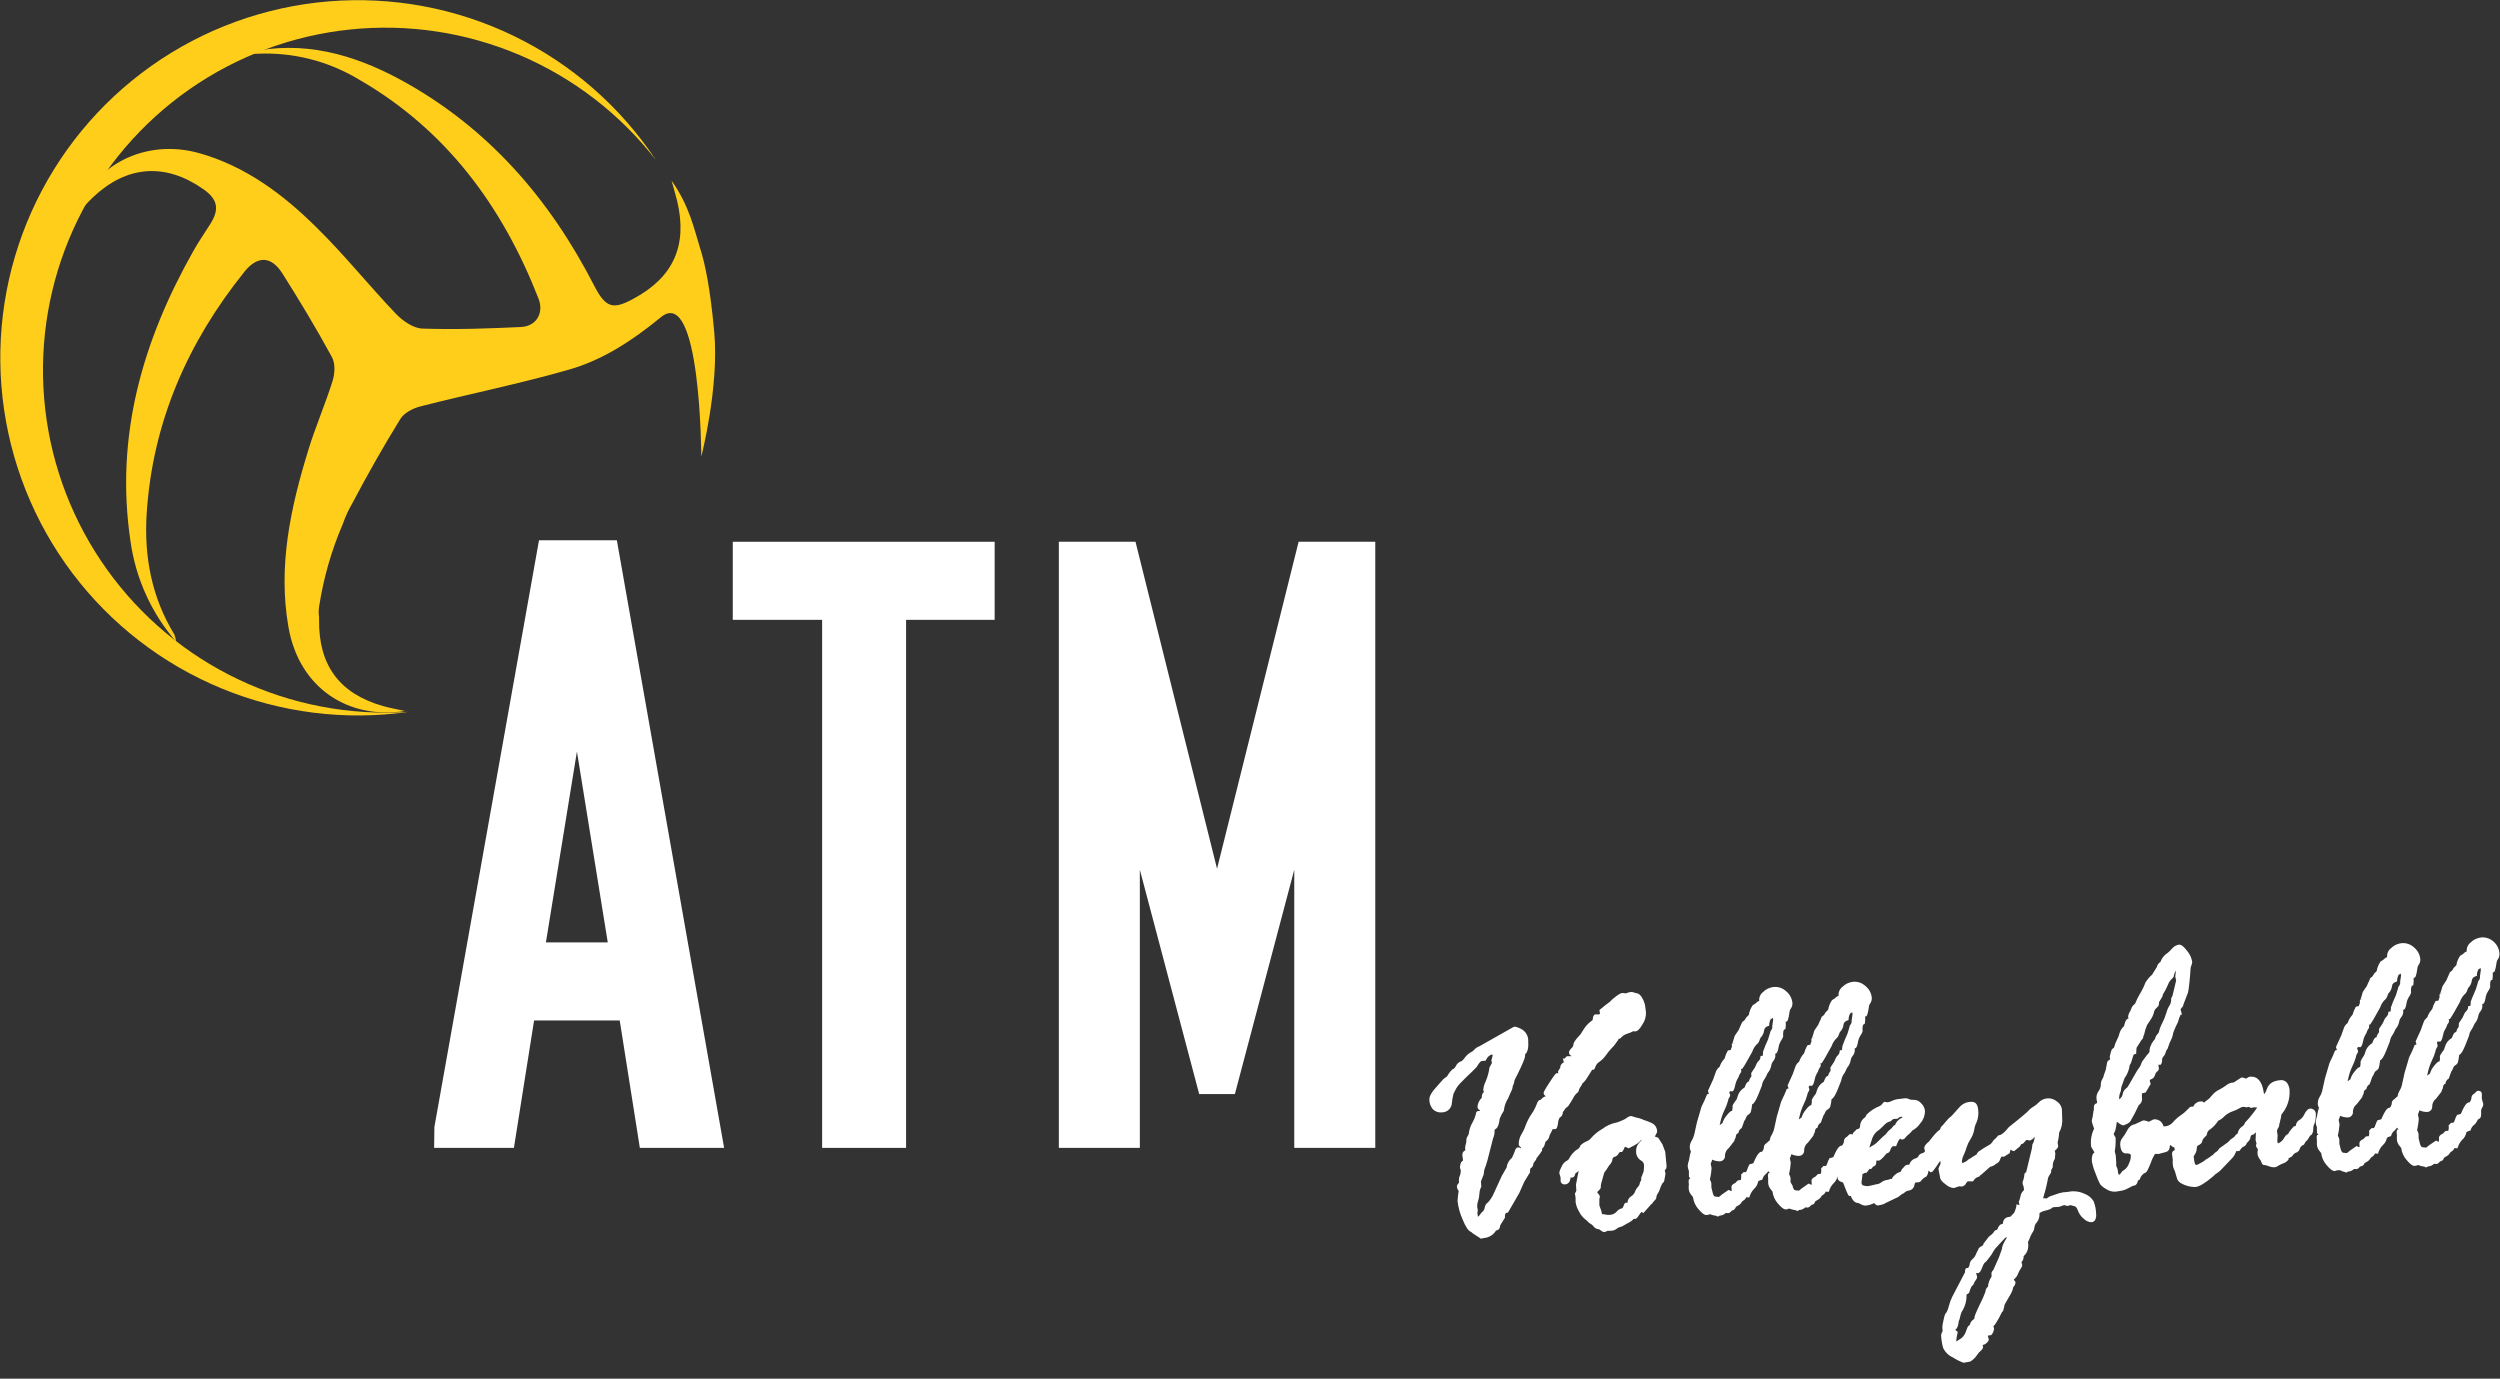 <svg width="136" height="75" viewBox="0 0 136 75" fill="none" xmlns="http://www.w3.org/2000/svg">
<rect x="0" y="0" width="136" height="75" fill="#333333" stroke="none"/>
<g clip-path="url(#clip0_491_347)">
<path d="M29.322 29.391L23.631 61.309L23.617 62.445H27.957L29.054 55.514H33.713L34.808 62.445H39.392L33.557 29.391H29.322ZM29.697 51.265L31.385 40.883L33.062 51.265H29.697Z" fill="white"/>
<path d="M39.863 33.719H44.724V62.445H49.29V33.719H54.109V29.472H39.863V33.719Z" fill="white"/>
<path d="M70.645 29.472L66.207 47.258L61.771 29.472H57.601V62.445H62.007V47.312L65.236 59.518H67.177L70.408 47.314V62.445H74.815V29.472H70.645Z" fill="white"/>
<path d="M85.017 60.504C85.065 60.428 85.117 60.355 85.173 60.285L85.307 60.177L85.382 60.062C85.453 59.959 85.519 59.851 85.579 59.741C85.638 59.616 85.725 59.506 85.834 59.421L85.856 59.407L85.934 59.191C86.039 59.056 86.059 59.007 86.063 58.977C86.067 58.948 86.063 58.952 86.14 58.891C86.23 58.802 86.306 58.7 86.367 58.589C86.439 58.467 86.524 58.334 86.615 58.194H86.7L86.753 58.127L86.767 58.098C86.799 57.961 86.883 57.842 87.002 57.766C87.148 57.664 87.274 57.535 87.374 57.388C87.463 57.259 87.562 57.138 87.67 57.025C87.761 56.938 87.843 56.841 87.913 56.737C87.943 56.686 87.977 56.638 88.016 56.593L88.039 56.569V56.512H88.112L88.187 56.447C88.275 56.349 88.388 56.276 88.513 56.236C88.629 56.204 88.742 56.158 88.848 56.099L88.951 56.109C89.073 56.109 89.201 55.983 89.345 55.737C89.477 55.546 89.546 55.318 89.542 55.086L89.503 54.77C89.484 54.621 89.437 54.476 89.365 54.344C89.274 54.158 89.168 54.058 89.059 54.036C89 54.029 88.942 54.014 88.887 53.991C88.83 53.968 88.769 53.96 88.708 53.965C88.619 53.975 88.532 54.001 88.451 54.04L88.27 54.017C88.195 54.017 88.055 54.064 87.678 54.389C87.635 54.45 87.58 54.503 87.516 54.543C87.439 54.594 87.284 54.717 87.039 54.92L87.008 54.948L87.039 55.145L86.994 55.184H86.783H86.767C86.69 55.22 86.65 55.316 86.639 55.494C86.466 55.609 86.317 55.755 86.197 55.924C86.126 56.046 86.053 56.161 85.988 56.255C85.629 56.636 85.593 56.756 85.593 56.827C85.591 56.863 85.581 56.898 85.564 56.93C85.548 56.962 85.525 56.99 85.497 57.013C85.392 57.117 85.345 57.2 85.351 57.277C85.356 57.314 85.371 57.348 85.395 57.376C85.418 57.404 85.45 57.425 85.485 57.437C85.485 57.451 85.485 57.457 85.485 57.457H85.238L85.215 57.486C85.181 57.523 85.144 57.557 85.104 57.587H85.015L85.076 57.784C85.057 57.8 85.035 57.814 85.013 57.825C84.969 57.853 84.933 57.892 84.909 57.939C84.885 57.985 84.874 58.038 84.877 58.09C84.777 58.222 84.757 58.271 84.761 58.313V58.394C84.74 58.384 84.718 58.379 84.696 58.38C84.648 58.38 84.623 58.38 84.291 58.889C83.96 59.398 83.972 59.431 83.974 59.467C83.976 59.504 83.99 59.539 84.013 59.568C84.036 59.597 84.068 59.618 84.104 59.628C83.99 59.66 83.891 59.73 83.822 59.826C83.751 59.826 83.652 59.875 83.599 60.062C83.527 60.255 83.431 60.438 83.313 60.607C83.184 60.795 83.079 60.999 82.999 61.212C82.945 61.377 82.871 61.534 82.78 61.682C82.67 61.854 82.613 62.055 82.619 62.26C82.619 62.276 82.622 62.291 82.628 62.306C82.634 62.32 82.643 62.334 82.654 62.345L82.688 62.368C82.706 62.382 82.722 62.4 82.733 62.421C82.744 62.441 82.751 62.464 82.753 62.487C82.73 62.461 82.701 62.442 82.669 62.431C82.637 62.42 82.603 62.417 82.569 62.423C82.477 62.423 82.431 62.536 82.406 62.621C82.362 62.747 82.309 62.869 82.248 62.988C82.087 63.118 81.983 63.306 81.96 63.512L81.692 63.98L81.25 64.948C81.175 65.117 81.073 65.272 80.948 65.408C80.9 65.438 80.859 65.478 80.829 65.526C80.798 65.574 80.779 65.628 80.772 65.684C80.743 65.82 80.705 65.864 80.686 65.881C80.615 65.936 80.555 66.003 80.508 66.079C80.481 66.125 80.444 66.165 80.4 66.195C80.393 66.123 80.382 66.051 80.368 65.98C80.384 65.93 80.391 65.878 80.39 65.826L80.362 65.68V65.552C80.363 65.484 80.377 65.417 80.403 65.355C80.445 65.227 80.47 65.094 80.478 64.96C80.48 64.869 80.494 64.779 80.522 64.692L80.583 64.554L80.563 64.27L80.711 63.893L80.743 63.651C80.824 63.426 80.881 63.256 80.912 63.142L81.22 61.936C81.286 61.793 81.315 61.636 81.303 61.479C81.303 61.479 81.303 61.453 81.388 61.4C81.473 61.346 81.552 61.159 81.585 60.851L81.695 60.611C81.81 60.441 81.814 60.413 81.812 60.398C81.838 60.167 81.916 59.946 82.041 59.751L82.198 59.39C82.253 59.298 82.285 59.196 82.293 59.09L82.362 58.922V58.904C82.371 58.82 82.396 58.738 82.437 58.664C82.483 58.589 82.583 58.388 82.735 58.06C82.948 57.608 82.97 57.478 82.964 57.415C82.966 57.396 82.966 57.376 82.964 57.356C83.108 57.24 83.161 56.991 83.135 56.601C83.135 56.475 83.101 56.352 83.037 56.244C82.972 56.136 82.881 56.047 82.77 55.987C82.532 55.861 82.404 55.827 82.325 55.873L80.478 56.918C80.357 56.961 80.25 57.037 80.169 57.137L80.086 57.204C79.924 57.282 79.784 57.398 79.68 57.543C79.579 57.687 79.506 57.741 79.463 57.741C79.345 57.787 79.251 57.878 79.2 57.993C79.131 58.115 79.078 58.153 79.044 58.161H79.023L79.009 58.177C78.895 58.286 78.798 58.412 78.723 58.551C78.607 58.623 78.503 58.712 78.417 58.818L78.204 59.058C77.892 59.39 77.746 59.64 77.758 59.82C77.757 60.016 77.827 60.206 77.956 60.354C78.023 60.416 78.103 60.462 78.19 60.49C78.278 60.517 78.37 60.525 78.46 60.512C78.597 60.509 78.728 60.453 78.825 60.357C78.922 60.26 78.979 60.13 78.983 59.993C78.999 59.827 79.029 59.662 79.072 59.5L79.188 59.266C79.266 59.126 79.364 58.998 79.478 58.887C79.626 58.731 79.826 58.536 80.084 58.295L80.323 58.052L80.334 58.037C80.498 57.747 80.589 57.719 80.612 57.717L80.81 57.703L80.865 57.614C80.895 57.552 80.938 57.496 80.992 57.452C81.045 57.408 81.108 57.376 81.175 57.358C81.19 57.377 81.199 57.401 81.2 57.425C81.2 57.435 81.189 57.482 81.133 57.678V57.695L81.161 57.816C81.151 57.853 81.134 57.888 81.11 57.918L81.025 58.072V58.098C80.989 58.344 80.923 58.584 80.828 58.814C80.748 58.966 80.701 59.133 80.689 59.305L80.727 59.406C80.709 59.417 80.693 59.431 80.68 59.447C80.625 59.526 80.601 59.622 80.612 59.717C80.541 59.782 80.483 59.861 80.442 59.949C80.401 60.036 80.378 60.131 80.374 60.228L80.409 60.333L80.433 60.344C80.467 60.365 80.499 60.389 80.528 60.417C80.528 60.417 80.504 60.439 80.394 60.447C80.315 60.447 80.293 60.544 80.275 60.654C80.236 60.8 80.177 60.94 80.1 61.07C80.008 61.228 79.945 61.401 79.914 61.581C79.914 61.658 79.891 61.732 79.849 61.796C79.792 61.868 79.764 61.959 79.77 62.051C79.772 62.118 79.761 62.185 79.739 62.248C79.71 62.319 79.697 62.396 79.703 62.473C79.706 62.507 79.71 62.54 79.717 62.574C79.662 62.594 79.616 62.633 79.586 62.684C79.556 62.734 79.545 62.794 79.553 62.852L79.589 63.12C79.589 63.132 79.573 63.163 79.504 63.207L79.48 63.221V63.244C79.44 63.335 79.421 63.433 79.425 63.532L79.466 63.658C79.467 63.739 79.458 63.82 79.439 63.899C79.373 64.029 79.349 64.177 79.372 64.321C79.372 64.341 79.352 64.367 79.338 64.378C79.31 64.403 79.288 64.433 79.274 64.467C79.26 64.502 79.254 64.539 79.257 64.576C79.263 64.634 79.284 64.69 79.319 64.737C79.348 64.781 79.352 64.795 79.352 64.787C79.321 64.968 79.3 65.151 79.291 65.335C79.329 65.676 79.42 66.008 79.559 66.321C79.727 66.736 79.873 66.954 80.017 67.014H80.029L80.054 67.039C80.114 67.095 80.18 67.142 80.251 67.181L80.573 67.391L80.611 67.373C80.65 67.358 80.691 67.35 80.733 67.349C80.866 67.337 80.995 67.293 81.108 67.222C81.222 67.151 81.317 67.054 81.386 66.939C81.555 66.913 81.583 66.811 81.595 66.742C81.602 66.674 81.629 66.61 81.674 66.558L81.871 66.24V66.215C81.859 66.142 81.873 66.067 81.91 66.004C81.921 65.992 81.933 65.983 81.947 65.977C81.961 65.971 81.976 65.968 81.991 65.968H82.031L82.65 64.897L82.912 64.305C83.151 63.901 83.201 63.83 83.208 63.82L83.234 63.794V63.647L83.262 63.556C83.3 63.537 83.333 63.509 83.358 63.475C83.383 63.441 83.399 63.401 83.406 63.358C83.412 63.305 83.431 63.254 83.463 63.211C83.503 63.172 83.537 63.127 83.564 63.078L83.583 63.037L83.573 63.025C83.589 63 83.607 62.976 83.627 62.954C83.715 62.849 83.796 62.739 83.869 62.623L83.885 62.605V62.579C83.888 62.542 83.894 62.505 83.903 62.469L83.958 62.414C83.993 62.392 84.017 62.325 84.082 62.096C84.131 62.068 84.174 62.031 84.208 61.986C84.242 61.941 84.266 61.89 84.279 61.836C84.292 61.765 84.319 61.698 84.36 61.639L84.41 61.542C84.435 61.481 84.453 61.445 84.463 61.425H84.591C84.692 61.425 84.729 61.289 84.757 61.098C84.762 60.992 84.792 60.889 84.846 60.798C84.9 60.772 84.945 60.729 84.976 60.677C85.006 60.625 85.021 60.565 85.017 60.504ZM84.209 59.66C84.22 59.66 84.222 59.676 84.224 59.676L84.209 59.66Z" fill="white"/>
<path d="M90.448 62.284V62.268C90.345 62.118 90.266 61.998 90.213 61.907L90.199 61.881H90.171C90.121 61.867 90.073 61.85 90.025 61.828C90.041 61.794 90.073 61.729 90.136 61.611L90.146 61.591V61.569C90.15 61.48 90.129 61.392 90.087 61.313C90.045 61.234 89.983 61.168 89.907 61.122C89.793 61.059 89.672 61.008 89.548 60.968C89.416 60.928 89.388 60.913 89.392 60.917L89.375 60.903C89.258 60.852 89.135 60.816 89.01 60.794L88.734 60.711H88.72C88.639 60.724 88.563 60.758 88.501 60.81C88.44 60.857 88.374 60.895 88.303 60.925L88.077 61.019C88.025 61.045 87.97 61.063 87.913 61.07C87.642 61.127 87.388 61.243 87.169 61.412C86.947 61.536 86.748 61.696 86.578 61.885C86.515 61.974 86.427 62.043 86.325 62.082C86.201 62.132 86.088 62.205 85.992 62.297L85.976 62.319C85.959 62.37 85.932 62.418 85.896 62.458C85.86 62.498 85.816 62.53 85.767 62.552L85.741 62.566C85.596 62.68 85.474 62.821 85.382 62.982C85.356 63.053 85.304 63.111 85.236 63.144C85.107 63.212 85.007 63.325 84.954 63.461C84.834 63.69 84.822 63.771 84.83 63.834L84.897 64.063V64.234C84.897 64.262 84.903 64.289 84.915 64.314C84.926 64.34 84.943 64.362 84.964 64.38C84.989 64.401 85.018 64.415 85.049 64.424C85.081 64.433 85.113 64.434 85.145 64.43C85.212 64.425 85.275 64.397 85.323 64.352C85.372 64.306 85.404 64.245 85.414 64.179C85.424 64.134 85.436 64.089 85.451 64.045L85.506 64.061H85.52C85.567 64.061 85.652 64.031 85.684 63.889C85.685 63.87 85.692 63.851 85.703 63.834C85.714 63.818 85.729 63.805 85.747 63.797C85.801 63.773 85.848 63.735 85.881 63.686L85.733 64.444V64.453L85.753 64.759C85.74 64.807 85.721 64.853 85.696 64.895L85.674 64.921L85.712 65.154V65.351V65.388C85.738 65.569 85.8 65.742 85.895 65.897C85.974 66.065 86.09 66.213 86.234 66.329L86.357 66.432C86.4 66.492 86.458 66.541 86.524 66.574C86.59 66.611 86.647 66.661 86.694 66.72C86.724 66.76 86.761 66.795 86.805 66.82C86.848 66.846 86.896 66.862 86.946 66.868C86.996 66.872 87.042 66.894 87.076 66.929C87.129 66.983 87.199 67.016 87.274 67.022H87.288C87.345 67.011 87.4 66.989 87.447 66.955H87.576C87.718 66.965 87.859 66.92 87.97 66.83C88.003 66.791 88.05 66.767 88.1 66.761C88.197 66.741 88.289 66.701 88.369 66.643C88.435 66.598 88.506 66.56 88.58 66.528C88.693 66.47 88.795 66.393 88.881 66.3L88.948 66.309C89.014 66.309 89.077 66.243 89.175 66.087C89.274 65.931 89.315 65.931 89.317 65.929C89.325 65.932 89.331 65.937 89.337 65.943L89.392 65.998L89.822 65.517C89.87 65.486 89.909 65.443 89.935 65.392C89.954 65.36 89.979 65.332 90.01 65.309C90.041 65.283 90.066 65.25 90.084 65.213C90.101 65.176 90.111 65.135 90.112 65.094C90.118 65.039 90.139 64.986 90.174 64.943C90.229 64.867 90.27 64.782 90.296 64.692C90.337 64.566 90.351 64.536 90.353 64.53L90.4 64.448V64.428C90.408 64.404 90.423 64.383 90.444 64.369C90.475 64.341 90.501 64.307 90.519 64.27C90.537 64.232 90.548 64.191 90.55 64.15L90.603 63.856L90.564 63.668C90.584 63.637 90.606 63.607 90.631 63.58L90.645 63.564L90.663 63.443L90.588 62.654L90.448 62.284ZM89.286 64.108C89.286 64.185 89.286 64.205 89.27 64.219L89.207 64.341V64.361C89.197 64.435 89.164 64.504 89.112 64.558C89.035 64.638 88.977 64.735 88.941 64.84C88.899 64.94 88.827 65.024 88.734 65.079C88.674 65.115 88.624 65.166 88.589 65.228C88.555 65.289 88.537 65.358 88.536 65.428H88.451C88.394 65.428 88.369 65.475 88.313 65.625C88.299 65.666 88.268 65.732 88.227 65.736C88.106 65.763 88.001 65.833 87.929 65.933C87.83 66.032 87.696 66.088 87.556 66.091C87.477 66.092 87.397 66.086 87.319 66.073L87.26 66.053H87.153L87.112 65.876L87.005 65.574V65.237L87.033 65.098V65.094C87.021 65.034 86.99 64.978 86.944 64.937C86.911 64.899 86.897 64.881 86.895 64.881C86.895 64.862 86.899 64.843 86.909 64.826C86.918 64.809 86.932 64.795 86.948 64.785C87.006 64.743 87.052 64.687 87.081 64.621V64.605V64.59C87.082 64.466 87.105 64.344 87.148 64.228L87.27 63.793C87.357 63.678 87.424 63.595 87.467 63.508L87.546 63.386C87.598 63.341 87.641 63.285 87.671 63.223C87.701 63.16 87.718 63.093 87.722 63.023L87.783 62.946C87.836 62.938 87.886 62.918 87.931 62.888C87.976 62.858 88.013 62.819 88.041 62.773C88.063 62.737 88.088 62.703 88.114 62.67H88.233L88.252 62.65C88.3 62.592 88.337 62.525 88.361 62.453C88.369 62.428 88.381 62.404 88.396 62.382C88.418 62.382 88.465 62.41 88.566 62.455L88.597 62.469L88.629 62.453C89.079 62.236 89.207 62.116 89.25 62.037L89.327 61.998C89.302 62.029 89.262 62.072 89.201 62.136C89.135 62.198 89.083 62.274 89.049 62.358C89.015 62.442 89 62.532 89.004 62.623C88.998 62.722 89.019 62.822 89.065 62.91C89.11 62.999 89.178 63.074 89.262 63.128C89.311 63.149 89.353 63.184 89.383 63.228C89.413 63.272 89.431 63.323 89.434 63.376C89.438 63.494 89.431 63.613 89.414 63.729L89.266 64.108H89.286Z" fill="white"/>
<path d="M113.422 64.953C113.202 64.843 112.957 64.793 112.712 64.806L112.446 64.844C112.293 64.847 112.142 64.872 111.996 64.917L111.686 65.025C111.588 65.045 111.495 65.085 111.414 65.144C111.385 65.165 111.356 65.185 111.325 65.203H111.313C111.279 65.186 111.241 65.177 111.203 65.179C111.181 65.182 111.16 65.187 111.14 65.195L111.278 64.716C111.323 64.532 111.363 64.361 111.392 64.203C111.402 64.1 111.438 64.001 111.497 63.917C111.528 63.882 111.552 63.842 111.567 63.798C111.583 63.754 111.589 63.707 111.586 63.66L111.67 63.497V63.461C111.661 63.319 111.697 63.177 111.775 63.057L111.787 63.041V63.021C111.805 62.824 111.807 62.798 111.807 62.781V62.725L111.787 62.664V62.597C111.939 62.467 111.968 62.4 111.964 62.343L111.933 62.145C111.982 61.973 112.01 61.794 112.016 61.615C112.152 61.37 112.21 61.09 112.183 60.812L112.167 60.341C112.155 60.256 112.125 60.176 112.079 60.104C112.033 60.032 111.973 59.971 111.901 59.924C111.764 59.807 111.588 59.745 111.407 59.75C111.227 59.756 111.055 59.828 110.925 59.954C110.843 60.042 110.75 60.119 110.649 60.183C110.579 60.222 110.513 60.268 110.451 60.319C110.318 60.461 110.174 60.593 110.021 60.714C109.804 60.899 109.562 61.092 109.291 61.305C109 61.67 108.832 61.755 108.743 61.761H108.71L108.688 61.786C108.642 61.85 108.587 61.908 108.526 61.958C108.463 62.004 108.412 62.065 108.378 62.136C108.327 62.207 108.26 62.264 108.181 62.301L107.885 62.477L107.737 62.58C107.689 62.601 107.645 62.632 107.609 62.67C107.572 62.709 107.544 62.755 107.526 62.804L107.329 62.919C107.278 62.959 107.224 62.994 107.167 63.025L107.078 63.079C106.992 63.17 106.88 63.234 106.757 63.262H106.729C106.729 63.262 106.729 63.262 106.729 63.244C106.726 63.099 106.76 62.956 106.828 62.828C106.892 62.694 106.944 62.553 106.984 62.41C107.035 62.256 107.105 62.11 107.193 61.974C107.296 61.815 107.367 61.636 107.4 61.449C107.418 61.312 107.46 61.178 107.524 61.055C107.611 60.844 107.642 60.614 107.615 60.388C107.587 59.993 107.394 59.926 107.22 59.94C107.104 59.942 106.989 59.968 106.883 60.016C106.777 60.064 106.683 60.134 106.605 60.22L106.169 60.704C106.052 60.789 105.949 60.891 105.861 61.005C105.749 61.142 105.664 61.244 105.585 61.317L105.534 61.455C105.451 61.495 105.313 61.611 105.027 61.982L104.942 62.092C104.755 62.244 104.674 62.357 104.68 62.457C104.683 62.511 104.697 62.563 104.721 62.611V62.621C104.705 62.649 104.684 62.674 104.658 62.694C104.632 62.714 104.603 62.728 104.571 62.735C104.524 62.744 104.479 62.764 104.441 62.794C104.404 62.825 104.374 62.864 104.356 62.909C104.335 62.939 104.309 62.965 104.278 62.984C104.247 63.004 104.213 63.017 104.177 63.023C104.101 63.05 104.033 63.095 103.978 63.154C103.924 63.214 103.884 63.285 103.863 63.363H103.762C103.727 63.368 103.692 63.381 103.662 63.4C103.631 63.419 103.605 63.445 103.585 63.475L103.526 63.542C103.469 63.587 103.43 63.65 103.415 63.72L103.368 63.755C103.266 63.782 103.173 63.833 103.096 63.905C103.014 63.971 102.946 64.054 102.898 64.148L102.847 64.128L102.82 64.14C102.778 64.161 102.735 64.176 102.689 64.185C102.563 64.194 102.442 64.24 102.342 64.319C102.263 64.382 102.167 64.419 102.066 64.426L101.662 64.52C101.267 64.544 101.267 64.398 101.267 64.343C101.267 64.325 101.267 64.262 101.287 64.146C101.307 64.029 101.311 63.949 101.316 63.876C101.374 63.831 101.442 63.803 101.514 63.795H101.547L101.701 63.586L101.788 63.597L101.904 63.459C101.955 63.451 102 63.424 102.03 63.383C102.061 63.342 102.074 63.291 102.068 63.24C102.066 63.2 102.073 63.161 102.088 63.124C102.118 63.135 102.149 63.141 102.18 63.142C102.251 63.142 102.362 63.084 102.628 62.747C102.679 62.74 102.726 62.717 102.764 62.682C102.801 62.647 102.826 62.6 102.835 62.55C102.858 62.473 102.904 62.404 102.966 62.353H103.151L103.169 62.301C103.287 61.972 103.366 61.95 103.376 61.942C103.389 61.96 103.407 61.974 103.427 61.982C103.448 61.991 103.47 61.993 103.492 61.99C103.53 61.982 103.567 61.967 103.599 61.944C103.63 61.922 103.657 61.893 103.678 61.859C103.715 61.808 103.76 61.764 103.812 61.727C103.895 61.663 103.968 61.588 104.029 61.502C104.204 61.409 104.354 61.273 104.465 61.108C104.632 60.919 104.722 60.674 104.717 60.422C104.699 60.271 104.63 60.132 104.52 60.027C104.469 59.962 104.403 59.911 104.329 59.877C104.254 59.842 104.172 59.826 104.09 59.83C104.01 59.837 103.93 59.826 103.855 59.796C103.795 59.761 103.727 59.742 103.658 59.743L103.295 59.786C103.167 59.797 103.042 59.831 102.926 59.887C102.847 59.927 102.762 59.955 102.674 59.968L102.53 59.938C102.511 59.941 102.492 59.948 102.476 59.959C102.46 59.969 102.447 59.983 102.437 59.999C102.394 60.062 102.341 60.116 102.279 60.159C102.009 60.263 101.762 60.42 101.553 60.621L101.468 60.779C101.388 60.828 101.321 60.895 101.273 60.975C101.224 61.056 101.195 61.147 101.188 61.24C101.188 61.355 101.143 61.41 101.04 61.426H101.015L100.817 61.623L100.802 61.648L100.774 61.719C100.738 61.7 100.698 61.691 100.658 61.694C100.622 61.694 100.591 61.719 100.533 61.783C100.5 61.819 100.463 61.85 100.421 61.875C100.384 61.901 100.354 61.935 100.335 61.975C100.315 62.015 100.306 62.059 100.308 62.104C100.297 62.187 100.26 62.263 100.202 62.323H100.182C100.088 62.323 99.959 62.41 99.736 62.944C99.683 62.969 99.625 62.986 99.567 62.994H99.539L99.523 63.015C99.473 63.096 99.434 63.183 99.409 63.274C99.393 63.328 99.367 63.38 99.334 63.426H99.196L99.174 63.451C99.157 63.477 99.136 63.5 99.111 63.518L99.074 63.544V63.587C99.084 63.664 99.08 63.743 99.062 63.818C99.062 63.836 99.048 63.858 99.036 63.86H98.949C98.902 63.86 98.857 63.893 98.803 63.962C98.78 63.996 98.746 64.022 98.707 64.035C98.67 64.05 98.636 64.073 98.609 64.101C98.581 64.13 98.559 64.164 98.545 64.201V64.219L98.555 64.365C98.555 64.428 98.555 64.448 98.555 64.448C98.527 64.446 98.499 64.441 98.472 64.432L98.46 64.42L98.425 64.396H98.373L98.04 64.631C97.93 64.722 97.882 64.759 97.862 64.773L97.665 64.751C97.584 64.751 97.539 64.617 97.515 64.501L97.405 64.305V64.085C97.393 64.01 97.365 63.939 97.324 63.876C97.372 63.67 97.403 63.461 97.417 63.25L97.367 63.014C97.403 62.941 97.43 62.866 97.45 62.789C97.581 62.848 97.722 62.879 97.865 62.881C97.905 62.881 97.946 62.871 97.983 62.854C98.02 62.836 98.052 62.811 98.079 62.78C98.106 62.749 98.125 62.712 98.136 62.673C98.148 62.634 98.15 62.592 98.145 62.552C98.149 62.475 98.17 62.4 98.206 62.332C98.242 62.264 98.293 62.204 98.354 62.157L98.638 61.794L98.65 61.769C98.662 61.714 98.684 61.661 98.713 61.613L98.727 61.595V61.574C98.742 61.394 98.811 61.376 98.835 61.361L98.872 61.349L98.882 61.309C98.89 61.264 98.908 61.221 98.933 61.183C98.959 61.145 98.992 61.113 99.03 61.088L99.054 61.074L99.192 60.69C99.239 60.631 99.275 60.564 99.299 60.492C99.321 60.436 99.363 60.389 99.417 60.36C99.482 60.327 99.534 60.273 99.565 60.206C99.6 60.072 99.623 59.935 99.636 59.796C99.736 59.751 99.833 59.599 99.967 59.277L100.164 58.78C100.181 58.669 100.219 58.563 100.277 58.467C100.329 58.396 100.374 58.321 100.411 58.242L100.478 58.092C100.58 57.978 100.648 57.838 100.675 57.688C100.689 57.596 100.727 57.51 100.786 57.439C100.867 57.345 100.908 57.222 100.9 57.098L100.884 57.039C100.997 57.039 101.04 56.873 101.068 56.719C101.086 56.587 101.131 56.46 101.2 56.346C101.254 56.276 101.296 56.196 101.324 56.111V56.09C101.305 55.833 101.348 55.729 101.395 55.717L101.433 55.707L101.447 55.672C101.471 55.553 101.476 55.431 101.462 55.311L101.484 55.291C101.555 55.291 101.6 55.252 101.681 54.699L101.707 54.63C101.787 54.537 101.829 54.417 101.827 54.295C101.818 54.171 101.784 54.051 101.727 53.941C101.67 53.83 101.591 53.733 101.496 53.654C101.409 53.569 101.305 53.503 101.191 53.46C101.076 53.418 100.955 53.4 100.833 53.407C100.742 53.413 100.653 53.433 100.569 53.468L100.516 53.488C100.451 53.517 100.39 53.552 100.334 53.594L100.241 53.675C100.164 53.731 100.102 53.806 100.063 53.893C100.024 53.98 100.009 54.076 100.019 54.17L99.948 54.198L99.922 54.216C99.85 54.288 99.769 54.349 99.679 54.397L99.659 54.407L99.65 54.427C99.549 54.578 99.482 54.749 99.452 54.928L99.304 55.082L99.291 55.102C99.256 55.184 99.196 55.253 99.119 55.299L99.093 55.311V55.336C99.058 55.429 99.017 55.52 98.971 55.608L98.918 55.739L98.703 56.056L98.693 56.078C98.646 56.254 98.61 56.368 98.586 56.427C98.583 56.44 98.577 56.452 98.571 56.463L98.596 56.488H98.541V56.666C98.516 56.719 98.496 56.774 98.482 56.831L98.328 56.861L98.31 56.891C98.236 57.018 98.18 57.156 98.145 57.299C98.022 57.427 97.929 57.582 97.874 57.751C97.786 57.816 97.718 57.904 97.677 58.005L97.525 58.431L97.245 59.047L97.255 59.074C97.271 59.119 97.285 59.164 97.296 59.21L97.202 59.238L97.188 59.272C97.139 59.392 97.099 59.485 97.072 59.55C97.044 59.615 97.008 59.688 96.965 59.773C96.935 59.829 96.909 59.888 96.888 59.948L96.655 60.755L96.523 61.362C96.495 61.502 96.443 61.635 96.369 61.757C96.317 61.842 96.286 61.938 96.278 62.037C96.24 62.054 96.206 62.081 96.18 62.114C96.147 62.15 96.109 62.182 96.067 62.209C96.031 62.234 96.001 62.268 95.982 62.307C95.962 62.347 95.953 62.391 95.955 62.435C95.944 62.519 95.907 62.596 95.849 62.656H95.829C95.734 62.656 95.606 62.741 95.383 63.276C95.329 63.301 95.272 63.319 95.213 63.327H95.188L95.17 63.349C95.119 63.429 95.08 63.516 95.056 63.607C95.039 63.662 95.014 63.713 94.981 63.759L94.843 63.769L94.821 63.795C94.803 63.82 94.782 63.843 94.758 63.862L94.72 63.885V63.931C94.73 64.008 94.725 64.086 94.706 64.162C94.706 64.179 94.693 64.201 94.681 64.201H94.594C94.564 64.207 94.535 64.22 94.51 64.238C94.485 64.256 94.464 64.279 94.448 64.305C94.424 64.339 94.39 64.365 94.351 64.379C94.314 64.393 94.28 64.415 94.252 64.444C94.225 64.472 94.203 64.507 94.19 64.544V64.56L94.2 64.706C94.207 64.733 94.207 64.762 94.2 64.789C94.17 64.79 94.141 64.784 94.115 64.773L94.105 64.763L94.069 64.74H94.018L93.685 64.972C93.574 65.065 93.527 65.1 93.507 65.116L93.31 65.093C93.227 65.093 93.184 64.958 93.16 64.842L93.099 64.599V64.379C93.086 64.305 93.059 64.234 93.018 64.171C93.067 63.965 93.098 63.755 93.111 63.544L93.061 63.307C93.097 63.236 93.124 63.161 93.144 63.084C93.274 63.145 93.415 63.177 93.558 63.177C93.599 63.176 93.639 63.167 93.676 63.149C93.713 63.131 93.746 63.106 93.772 63.075C93.799 63.044 93.818 63.008 93.83 62.968C93.841 62.929 93.844 62.888 93.838 62.848C93.843 62.771 93.864 62.696 93.9 62.628C93.936 62.56 93.987 62.5 94.048 62.453L94.332 62.088L94.344 62.065C94.357 62.009 94.378 61.956 94.407 61.907L94.42 61.891V61.867C94.436 61.69 94.505 61.67 94.529 61.656L94.566 61.642L94.576 61.605C94.584 61.559 94.6 61.516 94.626 61.478C94.652 61.439 94.685 61.407 94.724 61.382L94.748 61.368L94.886 60.984C94.933 60.925 94.969 60.858 94.992 60.786C95.009 60.728 95.046 60.678 95.097 60.644C95.163 60.611 95.215 60.556 95.245 60.489C95.28 60.355 95.304 60.218 95.316 60.08C95.416 60.035 95.513 59.883 95.647 59.562L95.845 59.064C95.861 58.953 95.899 58.847 95.957 58.751C96.009 58.679 96.053 58.603 96.091 58.524L96.158 58.376C96.26 58.262 96.328 58.122 96.356 57.972C96.369 57.88 96.407 57.793 96.466 57.721C96.506 57.675 96.537 57.621 96.557 57.563C96.576 57.505 96.585 57.443 96.58 57.382L96.565 57.323C96.677 57.323 96.718 57.165 96.748 57.003C96.766 56.87 96.811 56.743 96.88 56.628C96.933 56.558 96.975 56.479 97.004 56.395V56.374C96.987 56.117 97.03 56.013 97.077 56.001L97.115 55.991L97.129 55.954C97.151 55.835 97.156 55.714 97.142 55.595L97.166 55.573C97.237 55.573 97.283 55.535 97.363 54.981L97.389 54.91C97.469 54.818 97.512 54.699 97.509 54.577C97.499 54.453 97.465 54.332 97.408 54.222C97.351 54.112 97.273 54.014 97.178 53.934C97.09 53.85 96.986 53.785 96.872 53.742C96.758 53.7 96.637 53.682 96.515 53.689C96.424 53.693 96.334 53.714 96.251 53.75L96.198 53.77C96.133 53.797 96.072 53.832 96.016 53.875L95.924 53.956C95.846 54.011 95.784 54.087 95.745 54.174C95.706 54.261 95.691 54.357 95.701 54.453L95.63 54.48L95.604 54.496C95.533 54.569 95.451 54.63 95.361 54.677L95.342 54.689L95.332 54.709C95.231 54.86 95.163 55.031 95.135 55.21L94.987 55.364L94.973 55.384C94.938 55.466 94.878 55.535 94.801 55.581L94.775 55.595L94.766 55.62C94.698 55.782 94.665 55.853 94.645 55.891L94.59 56.021L94.375 56.34L94.363 56.362C94.318 56.532 94.282 56.65 94.259 56.711C94.255 56.724 94.25 56.736 94.243 56.747L94.269 56.772H94.213V56.952C94.188 57.005 94.168 57.06 94.154 57.117L94 57.145L93.983 57.177C93.908 57.304 93.853 57.442 93.817 57.585C93.694 57.713 93.601 57.867 93.546 58.037C93.458 58.101 93.389 58.189 93.349 58.291L93.197 58.717L92.917 59.331V59.358C92.933 59.403 92.947 59.448 92.959 59.494C92.96 59.498 92.96 59.502 92.959 59.506L92.864 59.534L92.85 59.567C92.801 59.688 92.761 59.78 92.734 59.844C92.706 59.907 92.671 59.982 92.627 60.068C92.596 60.124 92.57 60.182 92.55 60.242L92.314 61.049L92.181 61.656C92.153 61.796 92.101 61.929 92.028 62.051C91.947 62.177 91.911 62.326 91.927 62.475C91.938 62.534 91.958 62.591 91.986 62.645C91.976 62.674 91.961 62.725 91.935 62.818L91.88 63.12C91.842 63.218 91.818 63.321 91.809 63.426C91.817 63.523 91.841 63.619 91.878 63.71C91.872 63.78 91.872 63.851 91.878 63.921V64.012L91.961 64.12H91.933L91.886 64.13L91.86 64.246L91.874 64.432L91.864 64.562V64.661C91.873 64.786 91.921 64.906 92.002 65.002L92.099 65.122C92.128 65.362 92.228 65.587 92.387 65.769C92.584 66.002 92.726 66.112 92.852 66.097C92.911 66.089 92.969 66.074 93.024 66.051C93.104 66.088 93.189 66.112 93.276 66.124C93.323 66.126 93.369 66.139 93.41 66.162L93.458 66.191L93.499 66.154C93.535 66.131 93.577 66.12 93.62 66.122C93.72 66.105 93.812 66.057 93.884 65.984C93.928 65.993 93.973 65.997 94.018 65.996C94.048 65.991 94.078 65.979 94.104 65.963C94.13 65.946 94.152 65.925 94.17 65.899C94.19 65.87 94.22 65.85 94.255 65.842C94.29 65.833 94.323 65.816 94.35 65.79C94.377 65.765 94.397 65.733 94.409 65.698C94.437 65.649 94.482 65.611 94.535 65.59C94.622 65.551 94.695 65.486 94.744 65.404C94.763 65.366 94.794 65.335 94.833 65.315C94.906 65.274 94.963 65.209 94.994 65.13L95.17 65.142V65.104L95.186 65.069C95.233 64.92 95.315 64.785 95.424 64.674C95.54 64.567 95.618 64.425 95.645 64.27L95.699 64.229L95.87 64.171L95.882 64.136C95.909 64.039 95.964 63.953 96.04 63.887C96.101 63.837 96.154 63.777 96.196 63.71L96.275 63.814H96.247L96.2 63.824L96.174 63.943L96.188 64.128V64.258V64.355C96.197 64.481 96.246 64.602 96.328 64.698C96.387 64.771 96.413 64.805 96.422 64.818C96.452 65.057 96.552 65.282 96.71 65.463C96.908 65.698 97.054 65.805 97.176 65.793C97.235 65.782 97.292 65.766 97.348 65.746C97.428 65.782 97.513 65.808 97.6 65.82C97.647 65.823 97.694 65.835 97.736 65.856L97.782 65.885L97.825 65.85C97.86 65.826 97.903 65.814 97.945 65.817C98.045 65.799 98.136 65.751 98.208 65.68C98.252 65.688 98.297 65.692 98.342 65.69C98.372 65.685 98.402 65.674 98.428 65.658C98.454 65.641 98.476 65.619 98.494 65.594C98.515 65.566 98.545 65.546 98.579 65.536C98.615 65.529 98.649 65.513 98.676 65.487C98.703 65.462 98.723 65.43 98.732 65.394C98.732 65.369 98.77 65.331 98.859 65.286C98.946 65.246 99.019 65.182 99.07 65.1C99.088 65.061 99.118 65.03 99.156 65.01C99.231 64.969 99.288 64.904 99.318 64.824L99.494 64.836V64.801L99.51 64.765C99.556 64.616 99.638 64.481 99.748 64.371C99.859 64.269 99.934 64.134 99.961 63.986C99.962 64.002 99.962 64.019 99.961 64.035C99.958 64.092 99.975 64.148 100.008 64.194C100.042 64.24 100.091 64.272 100.147 64.286C100.195 64.293 100.239 64.316 100.273 64.351C100.539 65.069 100.565 65.069 100.644 65.061L100.681 65.051C100.778 65.317 100.918 65.446 101.099 65.446C101.137 65.461 101.188 65.487 101.249 65.521C101.316 65.56 101.391 65.583 101.468 65.586H101.49C101.612 65.575 101.732 65.545 101.845 65.497L101.958 65.446L101.985 65.477C102.007 65.509 102.036 65.535 102.071 65.553C102.105 65.57 102.144 65.578 102.182 65.576L102.413 65.521C102.464 65.512 102.511 65.49 102.551 65.457L103.269 65.112L103.287 65.102C103.351 65.04 103.423 64.986 103.5 64.941C103.54 64.929 103.576 64.906 103.605 64.876C103.673 64.814 103.759 64.775 103.851 64.763C103.926 64.752 103.995 64.716 104.048 64.662C104.101 64.608 104.135 64.538 104.145 64.463C104.155 64.402 104.175 64.329 104.22 64.325L104.378 64.315L104.476 64.274L104.49 64.254C104.568 64.148 104.67 64.062 104.788 64.004L104.812 63.982C104.862 63.909 104.893 63.825 104.903 63.737C104.903 63.702 104.914 63.688 104.922 63.682L105.013 63.769H105.047C105.098 63.769 105.143 63.73 105.194 63.653C105.246 63.576 105.275 63.538 105.333 63.465L105.553 63.138V63.197V63.219C105.567 63.258 105.571 63.274 105.571 63.274C105.563 63.321 105.545 63.366 105.52 63.406C105.455 63.536 105.451 63.562 105.453 63.603L105.536 64.029C105.536 64.159 105.646 64.29 105.847 64.434C105.969 64.546 106.124 64.615 106.289 64.631L106.577 64.534L106.682 64.544H106.735C106.784 64.536 106.83 64.516 106.868 64.485C106.907 64.454 106.937 64.414 106.956 64.369C106.991 64.305 107.029 64.27 107.053 64.266H107.333L107.356 64.233C107.386 64.18 107.426 64.133 107.473 64.096C107.521 64.058 107.576 64.031 107.635 64.016H107.67L107.688 63.982C107.712 63.945 107.747 63.916 107.786 63.897L108.266 63.473C108.386 63.45 108.497 63.394 108.587 63.311C108.642 63.29 108.691 63.256 108.731 63.211C108.77 63.167 108.798 63.114 108.812 63.057C108.852 62.946 108.889 62.915 108.899 62.915C108.93 62.916 108.961 62.919 108.992 62.925H109.019L109.333 62.727V62.696C109.353 62.613 109.366 62.564 109.376 62.534L109.483 62.605L109.52 62.619H109.572L109.791 62.44C109.864 62.393 109.92 62.324 109.95 62.242L110.006 62.226C110.041 62.226 110.071 62.205 110.161 62.094C110.221 62.021 110.246 62.013 110.246 62.013H110.272L110.414 62.043C110.505 62.022 110.585 61.97 110.641 61.895C110.66 61.873 110.678 61.858 110.692 61.844C110.692 61.899 110.664 61.99 110.627 62.138L110.57 62.24L110.56 62.27C110.554 62.353 110.543 62.435 110.526 62.516L110.225 63.759C110.193 63.782 110.165 63.809 110.142 63.84L110.128 63.856V63.877C110.122 63.99 110.1 64.102 110.063 64.209L110.031 64.284V64.412L110.069 64.503L110.096 64.629L110.106 64.743C110.097 64.754 110.087 64.764 110.075 64.771C109.986 64.857 109.929 64.97 109.913 65.093C109.892 65.18 109.866 65.267 109.834 65.351L109.818 65.377L109.862 65.556L109.69 65.517V65.625C109.664 65.745 109.624 65.862 109.572 65.972L109.374 66.179C109.36 66.191 109.343 66.197 109.325 66.197C109.272 66.197 109.219 66.208 109.169 66.229C109.12 66.25 109.076 66.281 109.039 66.32C108.986 66.388 108.959 66.475 108.966 66.562C108.94 66.575 108.913 66.585 108.885 66.592C108.788 66.615 108.712 66.714 108.645 66.901H108.615L108.506 66.955L108.497 66.972C108.455 67.048 108.399 67.115 108.331 67.17C108.277 67.205 108.226 67.246 108.181 67.292L107.899 67.659V67.68C107.899 67.706 107.883 67.746 107.812 67.783C107.747 67.813 107.689 67.855 107.64 67.907L107.615 67.984C107.561 68.07 107.516 68.16 107.481 68.255C107.441 68.35 107.379 68.434 107.299 68.499C107.248 68.541 107.207 68.595 107.179 68.655C107.152 68.716 107.139 68.782 107.141 68.848C107.115 68.886 107.093 68.927 107.076 68.971C107.076 68.971 107.076 68.982 107.047 68.982H106.962L106.942 69.008C106.904 69.066 106.889 69.137 106.901 69.205L106.195 70.558C106.121 70.716 106.061 70.88 106.017 71.048C105.991 71.173 105.946 71.293 105.883 71.405C105.832 71.438 105.784 71.523 105.725 71.825C105.693 71.947 105.671 72.072 105.662 72.198L105.674 72.365V72.43C105.63 72.488 105.603 72.556 105.595 72.628C105.605 72.861 105.642 73.093 105.703 73.318C105.81 73.55 105.997 73.736 106.23 73.841C106.413 73.959 106.608 74.057 106.812 74.133H106.828L107.185 74.068L107.321 73.971C107.413 73.896 107.492 73.807 107.556 73.707C107.611 73.622 107.677 73.546 107.753 73.48C107.82 73.433 107.866 73.363 107.881 73.283V73.263L107.852 73.16H107.883C107.959 73.146 108.028 73.107 108.08 73.05C108.163 72.973 108.197 72.92 108.189 72.853L108.136 72.673C108.136 72.673 108.153 72.644 108.287 72.634H108.321L108.343 72.604C108.425 72.509 108.473 72.389 108.477 72.263C108.47 72.227 108.457 72.192 108.437 72.16C108.516 72.077 108.582 71.984 108.635 71.882C108.717 71.757 108.789 71.625 108.85 71.488C108.873 71.426 108.909 71.371 108.956 71.326L108.97 71.31L109.027 71.091V71.079C109.033 71.015 109.055 70.954 109.09 70.9L109.416 70.336C109.466 70.237 109.501 70.131 109.52 70.022C109.591 69.956 109.634 69.866 109.643 69.769C109.642 69.745 109.633 69.721 109.619 69.7C109.611 69.691 109.602 69.683 109.591 69.677L109.552 69.604C109.652 69.528 109.73 69.425 109.775 69.308C109.808 69.213 109.854 69.123 109.911 69.04C109.996 68.915 110.011 68.864 110.008 68.811L109.968 68.655C110.037 68.587 110.079 68.495 110.084 68.399V68.334C110.166 68.263 110.23 68.175 110.274 68.076C110.318 67.978 110.339 67.871 110.337 67.763V67.675V67.655C110.329 67.636 110.323 67.617 110.319 67.598C110.321 67.575 110.328 67.552 110.341 67.533L110.404 67.389C110.444 67.268 110.499 67.153 110.568 67.045C110.625 66.972 110.66 66.884 110.668 66.791C110.677 66.716 110.699 66.643 110.735 66.576C110.81 66.502 110.867 66.413 110.904 66.315C110.94 66.217 110.955 66.112 110.946 66.008C110.966 65.983 110.991 65.963 111.019 65.949C111.091 65.907 111.169 65.878 111.25 65.862C111.349 65.841 111.446 65.811 111.54 65.773L111.684 65.674L112.025 65.651L112.294 65.554C112.35 65.582 112.411 65.597 112.473 65.6H112.509L112.627 65.556L112.84 65.615H112.83C112.907 65.615 112.976 65.682 113.028 65.83C113.092 66.021 113.212 66.188 113.371 66.312C113.476 66.417 113.616 66.481 113.765 66.489C113.811 66.488 113.856 66.474 113.895 66.449C113.933 66.424 113.964 66.389 113.984 66.347C114.028 66.249 114.043 66.14 114.03 66.034C114.025 65.798 113.978 65.566 113.892 65.347C113.782 65.168 113.617 65.029 113.422 64.953ZM101.691 62.426C101.705 62.374 101.737 62.264 101.817 62.031C101.86 61.851 101.955 61.688 102.09 61.562C102.208 61.481 102.318 61.389 102.417 61.285C102.474 61.223 102.536 61.164 102.601 61.11L102.693 61.049L102.831 61.003L102.855 60.988C102.969 60.891 103.003 60.875 102.997 60.875L103.222 60.859L103.242 60.846C103.286 60.8 103.342 60.767 103.403 60.749C103.498 60.749 103.498 60.769 103.5 60.773C103.502 60.777 103.486 60.798 103.396 60.84C103.257 60.922 103.149 61.047 103.09 61.197L103.009 61.24L102.997 61.258C102.947 61.333 102.885 61.4 102.814 61.455C102.746 61.502 102.688 61.56 102.642 61.629L102.597 61.692C102.458 61.806 102.326 61.929 102.202 62.059C102.12 62.149 102.027 62.227 101.924 62.291L101.691 62.426ZM98.391 59.139C98.391 59.12 98.409 59.09 98.444 59.059L98.569 59.068L98.592 59.049C98.628 59.019 98.669 58.958 98.717 58.731C98.736 58.62 98.773 58.513 98.827 58.413C98.873 58.35 98.908 58.279 98.93 58.204C98.94 58.165 98.959 58.128 98.985 58.096C99.006 58.073 99.023 58.046 99.034 58.016C99.044 57.987 99.049 57.956 99.048 57.924C99.043 57.896 99.035 57.869 99.026 57.841H99.097L99.198 57.686C99.208 57.67 99.243 57.626 99.64 56.91C99.687 56.763 99.767 56.629 99.873 56.516C99.96 56.448 100.022 56.352 100.048 56.244L100.09 56.147C100.201 56.038 100.271 55.894 100.287 55.739C100.299 55.628 100.376 55.551 100.52 55.504L100.563 55.488V55.443C100.567 55.336 100.595 55.232 100.644 55.137C100.685 55.117 100.724 55.092 100.76 55.064C100.77 55.099 100.776 55.135 100.778 55.171L100.729 55.514C100.741 55.582 100.726 55.653 100.687 55.711C100.642 55.762 100.613 55.826 100.606 55.895L100.498 56.246C100.397 56.461 100.306 56.68 100.228 56.904L100.218 56.995C100.208 57.035 100.205 57.077 100.208 57.117L100.078 57.145V57.198C100.073 57.272 100.043 57.342 99.993 57.396C99.922 57.458 99.869 57.537 99.839 57.626C99.804 57.718 99.756 57.805 99.697 57.883C99.579 58.047 99.573 58.08 99.575 58.104L99.585 58.24L99.571 58.267C99.511 58.346 99.467 58.436 99.442 58.532H99.421C99.348 58.546 99.291 58.632 99.212 58.851C99.03 58.954 98.895 59.124 98.837 59.325L98.784 59.492C98.573 59.763 98.559 59.828 98.561 59.873C98.567 59.927 98.564 59.981 98.551 60.033C98.541 60.062 98.535 60.092 98.533 60.122C98.476 60.122 98.395 60.161 98.222 60.39C98.124 60.505 98.052 60.64 98.01 60.785L97.857 60.899C97.867 60.858 97.877 60.815 97.886 60.769C97.934 60.535 98.01 60.308 98.111 60.092C98.194 59.931 98.26 59.762 98.308 59.587C98.317 59.522 98.339 59.459 98.371 59.402C98.391 59.38 98.406 59.354 98.416 59.327C98.425 59.299 98.429 59.269 98.427 59.24L98.391 59.139ZM94.071 59.443C94.071 59.421 94.089 59.392 94.124 59.36L94.249 59.372L94.272 59.35C94.306 59.321 94.347 59.26 94.397 59.033C94.415 58.922 94.453 58.815 94.507 58.717C94.553 58.653 94.587 58.582 94.61 58.506C94.62 58.467 94.639 58.431 94.665 58.4C94.686 58.377 94.703 58.35 94.714 58.32C94.725 58.291 94.73 58.259 94.728 58.228C94.723 58.2 94.715 58.172 94.706 58.145H94.777L94.88 57.993C94.9 57.968 94.967 57.855 95.322 57.218C95.37 57.071 95.449 56.937 95.555 56.824C95.643 56.757 95.705 56.661 95.73 56.553L95.772 56.455C95.882 56.346 95.952 56.203 95.969 56.048C95.981 55.938 96.058 55.851 96.202 55.812L96.245 55.798V55.752C96.248 55.646 96.275 55.542 96.324 55.447C96.366 55.427 96.406 55.402 96.442 55.372C96.452 55.407 96.458 55.444 96.46 55.48L96.411 55.822C96.422 55.89 96.407 55.96 96.369 56.019C96.324 56.069 96.296 56.133 96.288 56.2L96.18 56.551C96.078 56.766 95.987 56.986 95.91 57.21V57.301C95.9 57.342 95.897 57.383 95.9 57.425L95.77 57.451V57.504C95.765 57.578 95.735 57.648 95.685 57.701C95.613 57.764 95.56 57.844 95.531 57.934C95.496 58.026 95.449 58.112 95.389 58.191C95.269 58.354 95.265 58.378 95.267 58.41L95.276 58.546L95.263 58.575C95.201 58.653 95.157 58.743 95.135 58.84H95.113C95.04 58.853 94.983 58.942 94.906 59.159C94.723 59.262 94.588 59.432 94.529 59.633L94.476 59.802C94.265 60.072 94.251 60.138 94.253 60.181C94.258 60.234 94.255 60.288 94.243 60.341C94.233 60.37 94.227 60.401 94.225 60.431C94.17 60.431 94.091 60.471 93.915 60.7C93.818 60.815 93.746 60.949 93.704 61.094L93.55 61.207C93.56 61.167 93.57 61.124 93.58 61.076C93.628 60.843 93.704 60.617 93.805 60.402C93.888 60.24 93.954 60.07 94.002 59.895C94.01 59.83 94.031 59.767 94.065 59.711C94.104 59.667 94.124 59.609 94.121 59.55L94.071 59.443ZM108.353 69.197C108.339 69.223 108.329 69.259 108.341 69.45C108.228 69.613 108.16 69.803 108.143 70C108.086 70.041 108.045 70.1 108.027 70.168L107.994 70.308C107.91 70.533 107.812 70.753 107.7 70.965C107.437 71.507 107.406 71.638 107.41 71.699C107.41 71.713 107.41 71.75 107.339 71.793C107.291 71.826 107.251 71.868 107.22 71.917C107.189 71.966 107.168 72.02 107.159 72.077C107.106 72.101 107.063 72.142 107.037 72.194L106.917 72.507C106.855 72.661 106.741 72.788 106.595 72.866L106.417 72.983C106.428 72.82 106.453 72.658 106.492 72.499L106.502 72.46L106.421 72.385C106.384 72.361 106.37 72.342 106.36 72.342C106.469 72.282 106.53 72.133 106.558 71.866C106.589 71.804 106.611 71.738 106.623 71.669C106.644 71.569 106.673 71.471 106.709 71.375C106.898 71.097 106.992 70.765 106.978 70.428L107.126 70.328V70.304C107.16 70.191 107.203 70.08 107.254 69.973C107.316 69.936 107.363 69.878 107.384 69.809C107.41 69.748 107.442 69.691 107.481 69.637C107.506 69.611 107.525 69.58 107.537 69.546C107.55 69.512 107.555 69.476 107.554 69.44L107.493 69.243C107.511 69.256 107.533 69.262 107.556 69.261H107.591C107.68 69.261 107.751 69.164 107.828 68.959C107.905 68.754 107.952 68.706 107.966 68.698C108.05 68.629 108.123 68.548 108.183 68.458L108.341 68.245C108.4 68.135 108.466 68.029 108.538 67.927L109.049 67.373C109.089 67.348 109.127 67.32 109.161 67.288V67.343C108.94 67.702 108.909 67.842 108.911 67.913C108.892 67.99 108.867 68.064 108.836 68.136C108.802 68.221 108.769 68.31 108.741 68.403L108.449 69.059L108.353 69.197ZM98.648 56.425C98.659 56.425 98.648 56.435 98.665 56.441C98.661 56.452 98.656 56.463 98.65 56.472H98.638L98.648 56.425ZM94.328 56.727C94.34 56.727 94.338 56.737 94.345 56.743C94.342 56.754 94.337 56.765 94.33 56.774H94.318L94.328 56.727Z" fill="white"/>
<path d="M125.693 60.307C125.565 60.307 125.457 60.414 125.36 60.607C125.308 60.732 125.221 60.839 125.11 60.915C125.055 60.941 125.007 60.979 124.971 61.028C124.934 61.076 124.91 61.133 124.9 61.193C124.9 61.246 124.873 61.266 124.822 61.27H124.79L124.64 61.439C124.572 61.515 124.515 61.6 124.47 61.692L124.413 61.723C124.376 61.739 124.326 61.781 124.216 61.966C124.145 62.075 124.039 62.158 123.916 62.201C123.899 62.154 123.889 62.106 123.887 62.057L123.902 61.765L123.869 61.528C123.871 61.477 123.888 61.427 123.918 61.386C123.965 61.325 123.991 61.252 123.993 61.175L124.088 60.769C124.092 60.717 124.103 60.666 124.119 60.617C124.42 60.262 124.575 59.806 124.553 59.34C124.553 59.184 124.504 59.031 124.413 58.903C124.371 58.851 124.316 58.811 124.254 58.786C124.192 58.761 124.125 58.752 124.058 58.761C123.675 58.788 123.431 58.94 123.328 59.214C123.295 59.327 123.242 59.433 123.172 59.528C123.159 59.498 123.151 59.466 123.147 59.433C123.066 58.842 122.815 58.54 122.409 58.571C122.366 58.575 122.325 58.588 122.289 58.611L122.18 58.68C122.066 58.624 122.024 58.617 121.999 58.621H121.926L121.91 58.63C121.571 58.855 121.498 58.893 121.496 58.895H121.425C121.298 58.916 121.18 58.973 121.084 59.059C120.964 59.146 120.837 59.223 120.705 59.289C120.558 59.361 120.429 59.465 120.328 59.593C120.196 59.757 120.158 59.78 120.143 59.79C120.056 59.851 119.974 59.917 119.896 59.987C119.889 59.974 119.88 59.962 119.868 59.952C119.852 59.937 119.832 59.927 119.81 59.92C119.789 59.914 119.766 59.913 119.744 59.916C119.671 59.914 119.599 59.93 119.533 59.962C119.468 59.995 119.412 60.042 119.369 60.102C119.336 60.159 119.316 60.189 119.306 60.203H119.2C119.158 60.203 119.113 60.232 118.979 60.38C118.877 60.49 118.762 60.587 118.636 60.668C118.475 60.776 118.331 60.906 118.206 61.053C118.15 61.119 118.082 61.172 118.005 61.21C117.928 61.248 117.844 61.27 117.758 61.274H117.691V61.26C117.663 61.148 117.597 61.049 117.503 60.981C117.41 60.914 117.295 60.882 117.18 60.891C117.16 60.891 117.154 60.891 116.894 61.023L116.752 60.976C116.698 60.956 116.64 60.947 116.582 60.952L116.132 61.161C115.951 61.181 115.793 61.325 115.663 61.591C115.607 61.698 115.541 61.799 115.466 61.893C115.376 61.998 115.33 62.134 115.339 62.272C115.359 62.564 115.45 62.724 115.625 62.747C115.908 62.727 115.917 62.826 115.919 62.858C115.919 63.012 115.883 63.164 115.813 63.301C115.766 63.437 115.678 63.556 115.562 63.641L115.462 63.708L115.44 63.73C115.334 63.889 115.292 63.905 115.29 63.907C115.288 63.909 115.276 63.907 115.27 63.907C115.264 63.907 115.221 63.848 115.209 63.68C115.2 63.59 115.17 63.504 115.122 63.428V63.23L115.097 62.856L115.047 62.658V62.615C115.084 62.386 115.098 62.153 115.089 61.921V61.891L114.988 61.706C114.989 61.664 115.003 61.624 115.028 61.591C115.059 61.546 115.101 61.441 115.158 61.019C115.383 61.201 115.466 61.226 115.521 61.217C115.536 61.217 115.551 61.214 115.565 61.208C115.579 61.201 115.592 61.192 115.602 61.181C115.712 61.154 115.812 61.093 115.886 61.007C116.057 60.717 116.213 60.418 116.353 60.112C116.414 60.074 116.463 60.02 116.493 59.955C116.524 59.89 116.535 59.818 116.525 59.747C116.514 59.657 116.514 59.565 116.525 59.475L116.693 59.443C116.72 59.429 116.75 59.406 116.858 59.204C116.892 59.143 116.961 59.017 116.973 59.007L116.996 58.978L116.945 58.78C116.956 58.758 116.971 58.738 116.99 58.723C117.049 58.708 117.103 58.678 117.146 58.634C117.188 58.591 117.219 58.537 117.233 58.478C117.248 58.41 117.283 58.347 117.334 58.299C117.365 58.284 117.392 58.26 117.411 58.231C117.431 58.202 117.442 58.168 117.444 58.133L117.415 57.922H117.543L117.566 57.893C117.604 57.822 117.621 57.742 117.618 57.662C117.616 57.598 117.638 57.535 117.679 57.486C117.746 57.419 117.793 57.334 117.813 57.242C117.83 57.169 117.866 57.101 117.916 57.044L117.931 57.029V57.009C117.985 56.825 118.057 56.647 118.148 56.478L118.196 56.325V56.311C118.209 56.223 118.235 56.138 118.273 56.058C118.328 55.918 118.399 55.766 118.486 55.589C118.516 55.452 118.563 55.319 118.628 55.194H118.701L118.624 54.926C118.635 54.89 118.653 54.856 118.675 54.825C118.704 54.805 118.728 54.778 118.746 54.747C118.764 54.716 118.775 54.681 118.778 54.646L118.975 54.129C119.012 54.074 119.056 53.932 119.105 53.445C119.143 53.05 119.162 52.829 119.162 52.742C119.162 52.67 119.177 52.599 119.206 52.533C119.237 52.468 119.255 52.397 119.257 52.324C119.221 52.105 119.125 51.901 118.981 51.732C118.799 51.488 118.659 51.381 118.533 51.387C118.376 51.415 118.236 51.5 118.138 51.626C118.073 51.703 118.001 51.774 117.922 51.837C117.738 51.951 117.598 52.124 117.527 52.328C117.427 52.392 117.356 52.494 117.33 52.61L117.075 53.02C116.932 53.145 116.809 53.29 116.71 53.453C116.635 53.659 116.539 53.857 116.424 54.044C116.317 54.222 116.224 54.409 116.148 54.602C116.08 54.65 116.021 54.711 115.977 54.782L115.89 54.997C115.82 55.094 115.778 55.209 115.767 55.328L115.801 55.405H115.779C115.696 55.429 115.633 55.512 115.596 55.646C115.572 55.737 115.554 55.798 115.543 55.829C115.423 55.933 115.337 56.071 115.296 56.224C115.272 56.329 115.234 56.431 115.182 56.526C115.104 56.675 115.043 56.832 115 56.995C114.961 57.015 114.927 57.043 114.9 57.077C114.873 57.111 114.853 57.15 114.842 57.192C114.829 57.252 114.805 57.35 114.767 57.49V57.508L114.795 57.626C114.795 57.626 114.795 57.638 114.76 57.65C114.72 57.666 114.685 57.693 114.66 57.728C114.636 57.763 114.621 57.804 114.619 57.847L114.552 58.202L114.446 58.498C114.44 58.56 114.418 58.62 114.383 58.672C114.315 58.776 114.281 58.897 114.284 59.021C114.279 59.14 114.238 59.255 114.166 59.35C114.117 59.417 114.082 59.493 114.062 59.573C114.043 59.653 114.04 59.736 114.053 59.818L114.079 59.932V60.011C114.031 60.017 113.987 60.041 113.956 60.077C113.924 60.114 113.907 60.16 113.907 60.209V60.364C113.887 60.428 113.874 60.495 113.87 60.562C113.861 60.646 113.847 60.731 113.828 60.814C113.807 60.874 113.795 60.938 113.793 61.001C113.824 61.136 113.867 61.268 113.921 61.396C113.772 61.695 113.715 62.031 113.757 62.362C113.757 62.384 113.757 62.4 113.864 62.56C113.901 62.625 113.923 62.666 113.937 62.694C113.826 62.767 113.779 62.927 113.797 63.173C113.838 63.398 113.904 63.617 113.994 63.826C114.17 64.311 114.251 64.432 114.296 64.481C114.392 64.573 114.501 64.651 114.619 64.712C114.744 64.786 114.885 64.825 115.03 64.826H115.087L115.316 64.791C115.48 64.77 115.639 64.717 115.783 64.635C115.981 64.528 116.038 64.507 116.036 64.505C116.088 64.507 116.139 64.492 116.181 64.461C116.224 64.431 116.254 64.387 116.269 64.337L116.312 64.219L116.416 64.152V64.126C116.439 64.049 116.479 63.979 116.533 63.92C116.587 63.861 116.654 63.814 116.728 63.785C116.764 63.767 116.807 63.749 117.016 63.227C117.069 63.067 117.143 62.915 117.235 62.775H117.432L117.783 62.68C117.85 62.671 117.912 62.638 117.957 62.588C118.002 62.538 118.028 62.473 118.03 62.406C118.03 62.327 118.064 62.301 118.087 62.291C118.168 62.382 118.221 62.418 118.269 62.412H118.284L118.308 62.572C118.267 62.581 118.229 62.603 118.2 62.635C118.169 62.674 118.154 62.723 118.158 62.773L118.198 63.088V63.134C118.189 63.191 118.189 63.248 118.198 63.305C118.202 63.444 118.241 63.58 118.31 63.7L118.421 64.077C118.452 64.236 118.592 64.365 118.835 64.459C119.005 64.528 119.186 64.566 119.369 64.572H119.431C119.644 64.558 119.969 64.359 120.44 63.956L120.482 63.903C120.585 63.836 120.684 63.763 120.778 63.684L121.401 63.035C121.486 62.954 121.553 62.856 121.598 62.747C121.628 62.68 121.646 62.641 121.658 62.617H121.817L121.93 62.471C121.959 62.43 121.999 62.398 122.046 62.38C122.084 62.367 122.118 62.346 122.147 62.317C122.175 62.289 122.197 62.254 122.21 62.217L122.23 62.177C122.294 62.12 122.35 62.054 122.395 61.98L122.407 61.952C122.413 61.883 122.434 61.815 122.468 61.755C122.559 61.74 122.641 61.692 122.697 61.619L122.721 61.591L122.705 62.007C122.708 62.048 122.717 62.088 122.733 62.126C122.744 62.156 122.752 62.187 122.756 62.218C122.744 62.234 122.735 62.252 122.73 62.272C122.725 62.291 122.724 62.311 122.727 62.331C122.735 62.383 122.759 62.431 122.796 62.469C122.808 62.481 122.819 62.495 122.827 62.51L122.806 62.708C122.808 62.832 122.849 62.952 122.924 63.051C122.962 63.092 122.991 63.14 123.009 63.193C123.022 63.255 123.054 63.311 123.099 63.355L123.119 63.373H123.147C123.241 63.379 123.333 63.402 123.419 63.44C123.528 63.487 123.648 63.507 123.766 63.497C123.825 63.486 123.88 63.46 123.926 63.422C124.008 63.372 124.095 63.331 124.184 63.297C124.3 63.26 124.402 63.192 124.482 63.1L124.496 63.084V63.008C124.557 62.982 124.616 62.951 124.672 62.915L124.691 62.895C124.786 62.761 124.853 62.721 124.889 62.712C124.944 62.696 124.994 62.666 125.034 62.624C125.074 62.583 125.102 62.531 125.115 62.475C125.132 62.43 125.158 62.389 125.192 62.355C125.226 62.321 125.267 62.294 125.313 62.278L125.336 62.268L125.421 62.114C125.506 62.047 125.574 61.96 125.618 61.861C125.649 61.803 125.695 61.754 125.751 61.719L125.77 61.708L125.831 61.556L125.851 61.27C125.949 61.051 125.994 60.811 125.981 60.571C125.97 60.497 125.936 60.428 125.883 60.374C125.82 60.341 125.76 60.301 125.693 60.307ZM119.395 62.804C119.463 62.705 119.501 62.588 119.505 62.467C119.505 62.347 119.557 62.325 119.573 62.317C119.646 62.282 119.713 62.234 119.77 62.175L119.837 61.978C119.896 61.9 119.962 61.828 120.034 61.763L120.05 61.747V61.723C120.055 61.659 120.076 61.597 120.113 61.543C120.149 61.489 120.199 61.446 120.257 61.418L120.275 61.406C120.431 61.284 120.564 61.136 120.669 60.968C120.791 60.917 120.9 60.84 120.989 60.743C121.122 60.614 121.282 60.516 121.456 60.455C121.595 60.412 121.727 60.352 121.851 60.276C121.905 60.238 121.968 60.215 122.034 60.209L122.232 60.238L122.334 60.212L122.46 60.272L122.63 60.236L122.79 60.246C122.752 60.305 122.687 60.402 122.575 60.548C122.442 60.729 122.295 60.901 122.137 61.061L122.121 61.076V61.1C122.087 61.182 122.028 61.252 121.951 61.297C121.892 61.339 121.842 61.392 121.804 61.454C121.766 61.515 121.742 61.584 121.732 61.656C121.666 61.694 121.61 61.748 121.569 61.812C121.569 61.828 121.523 61.875 121.358 61.978L121.194 62.14C120.979 62.294 120.825 62.404 120.728 62.477L120.707 62.505C120.676 62.567 120.629 62.619 120.571 62.656C120.505 62.694 120.447 62.744 120.401 62.804C120.39 62.822 120.374 62.837 120.356 62.846C120.315 62.859 120.278 62.884 120.251 62.917L120.111 63.014C120.049 63.037 119.993 63.074 119.947 63.122C119.879 63.178 119.803 63.225 119.722 63.262C119.643 63.313 119.557 63.353 119.466 63.378C119.431 63.378 119.369 63.294 119.348 62.984C119.32 62.956 119.328 62.909 119.395 62.804ZM118.383 53.336L118.186 54.161L118.109 54.322V54.354C118.117 54.469 118.09 54.584 118.032 54.683C117.95 54.807 117.89 54.944 117.854 55.088C117.793 55.292 117.713 55.49 117.616 55.679C117.532 55.833 117.472 55.998 117.438 56.169C117.278 56.348 117.253 56.419 117.251 56.465C117.247 56.497 117.232 56.527 117.209 56.549C117.15 56.618 117.096 56.692 117.05 56.77L117.024 56.841C116.969 56.935 116.939 57.041 116.937 57.149C116.94 57.198 116.925 57.247 116.894 57.285C116.821 57.358 116.755 57.438 116.697 57.524C116.62 57.632 116.564 57.707 116.533 57.749L116.456 57.922V57.94C116.456 57.94 116.456 57.972 116.389 58.058C116.339 58.121 116.293 58.187 116.251 58.256L115.773 59.084C115.747 59.136 115.707 59.18 115.657 59.21C115.561 59.287 115.496 59.395 115.474 59.516C115.462 59.594 115.428 59.667 115.375 59.725C115.339 59.755 115.308 59.78 115.282 59.806C115.282 59.757 115.282 59.723 115.282 59.709C115.287 59.596 115.315 59.485 115.363 59.382L115.379 59.309C115.381 59.242 115.391 59.176 115.41 59.112L115.576 58.652C115.729 58.442 115.826 58.196 115.858 57.938C115.895 57.894 115.922 57.843 115.937 57.788L116.054 57.413C116.054 57.39 116.079 57.356 116.156 57.338L116.209 57.327V57.271C116.223 57.104 116.225 57.035 116.227 57.001L116.501 56.569C116.532 56.546 116.557 56.517 116.574 56.482C116.59 56.448 116.599 56.41 116.598 56.372L116.641 56.275C116.675 56.099 116.729 55.927 116.801 55.762L116.998 55.462C117.081 55.343 117.141 55.209 117.176 55.068C117.188 54.987 117.228 54.913 117.288 54.859C117.395 54.764 117.422 54.721 117.436 54.677L117.456 54.506L117.63 54.222L117.663 54.092C117.773 53.922 117.866 53.742 117.943 53.555C117.989 53.428 118.068 53.316 118.172 53.23L118.237 53.147L118.253 53.113C118.265 53.001 118.305 52.894 118.369 52.801L118.334 53.129L118.383 53.336Z" fill="white"/>
<path d="M135.669 51.241C135.581 51.157 135.477 51.092 135.363 51.049C135.249 51.007 135.127 50.988 135.006 50.995C134.915 51 134.825 51.02 134.741 51.056L134.688 51.077C134.623 51.104 134.562 51.139 134.507 51.182L134.414 51.263C134.337 51.319 134.275 51.394 134.236 51.48C134.197 51.567 134.181 51.663 134.191 51.758L134.12 51.786L134.094 51.803C134.023 51.876 133.941 51.937 133.852 51.985H133.832L133.822 52.007C133.721 52.157 133.654 52.328 133.625 52.508L133.475 52.659L133.461 52.681C133.428 52.764 133.368 52.834 133.29 52.878L133.266 52.89V52.916C133.23 53.009 133.189 53.099 133.144 53.188L133.09 53.318L132.873 53.654L132.862 53.677C132.833 53.795 132.798 53.911 132.757 54.024C132.753 54.038 132.748 54.05 132.741 54.062L132.767 54.086H132.71V54.265C132.684 54.318 132.664 54.374 132.651 54.431L132.497 54.458L132.479 54.49C132.405 54.617 132.349 54.754 132.311 54.896C132.19 55.026 132.099 55.181 132.043 55.35C131.954 55.413 131.886 55.501 131.846 55.602L131.694 56.031L131.414 56.644V56.672C131.437 56.748 131.453 56.794 131.455 56.808C131.456 56.812 131.456 56.816 131.455 56.82L131.36 56.847L131.347 56.879C131.297 56.999 131.258 57.094 131.23 57.157C131.203 57.22 131.167 57.295 131.124 57.382C131.092 57.437 131.066 57.495 131.047 57.555L130.81 58.36L130.676 58.968C130.65 59.108 130.597 59.241 130.522 59.362C130.471 59.447 130.441 59.543 130.433 59.642C130.394 59.66 130.36 59.687 130.335 59.721C130.301 59.757 130.264 59.788 130.222 59.814C130.185 59.839 130.156 59.873 130.136 59.913C130.116 59.954 130.107 59.998 130.11 60.043C130.098 60.125 130.061 60.202 130.003 60.262H129.992C129.895 60.262 129.769 60.349 129.546 60.883C129.492 60.907 129.435 60.924 129.376 60.932H129.348L129.331 60.954C129.282 61.035 129.244 61.122 129.218 61.212C129.204 61.268 129.178 61.32 129.141 61.364L129.003 61.374L128.984 61.4C128.965 61.426 128.943 61.449 128.918 61.469L128.883 61.493V61.544C128.894 61.621 128.89 61.699 128.871 61.775C128.871 61.792 128.857 61.814 128.845 61.814H128.757C128.709 61.814 128.666 61.852 128.613 61.919C128.588 61.952 128.555 61.977 128.516 61.992C128.479 62.006 128.445 62.029 128.418 62.057C128.39 62.086 128.368 62.12 128.354 62.157V62.175V62.321C128.361 62.348 128.361 62.377 128.354 62.404C128.325 62.402 128.297 62.397 128.269 62.388V62.376L128.234 62.353H128.183L127.849 62.587C127.739 62.678 127.692 62.714 127.672 62.729L127.475 62.708C127.398 62.708 127.344 62.575 127.319 62.457L127.26 62.215V61.994C127.248 61.919 127.22 61.848 127.179 61.785C127.226 61.579 127.257 61.37 127.271 61.159L127.222 60.922C127.256 60.85 127.284 60.775 127.305 60.698C127.434 60.759 127.575 60.791 127.717 60.79C127.758 60.79 127.798 60.78 127.836 60.763C127.873 60.745 127.906 60.72 127.932 60.689C127.959 60.658 127.979 60.621 127.99 60.582C128.002 60.543 128.005 60.502 127.999 60.461C128.003 60.384 128.024 60.309 128.06 60.24C128.096 60.172 128.147 60.113 128.208 60.066L128.492 59.703L128.504 59.68C128.516 59.624 128.537 59.571 128.567 59.522L128.581 59.504V59.483C128.595 59.303 128.666 59.285 128.69 59.27L128.727 59.256L128.737 59.218C128.744 59.173 128.761 59.13 128.787 59.092C128.812 59.053 128.846 59.021 128.885 58.997L128.909 58.983L129.047 58.589C129.094 58.53 129.13 58.463 129.153 58.392C129.17 58.333 129.207 58.283 129.258 58.25C129.323 58.217 129.375 58.162 129.406 58.096C129.44 57.961 129.464 57.824 129.477 57.685C129.577 57.64 129.674 57.488 129.806 57.167L130.003 56.67C130.02 56.559 130.058 56.452 130.116 56.356C130.167 56.285 130.211 56.21 130.248 56.131L130.317 55.981C130.417 55.87 130.485 55.733 130.514 55.587C130.528 55.495 130.566 55.409 130.625 55.338C130.706 55.244 130.746 55.121 130.737 54.997L130.723 54.938C130.836 54.938 130.877 54.78 130.907 54.618C130.923 54.486 130.968 54.359 131.039 54.245C131.093 54.175 131.134 54.095 131.161 54.011V54.001V53.989C131.143 53.733 131.187 53.628 131.232 53.616L131.272 53.606L131.286 53.569C131.307 53.45 131.311 53.33 131.299 53.21L131.323 53.19C131.394 53.19 131.439 53.151 131.52 52.598L131.548 52.527C131.627 52.434 131.669 52.316 131.666 52.194C131.657 52.07 131.623 51.95 131.567 51.84C131.51 51.73 131.432 51.632 131.337 51.553C131.25 51.468 131.146 51.401 131.032 51.359C130.917 51.316 130.796 51.298 130.674 51.306C130.583 51.31 130.493 51.331 130.41 51.367L130.356 51.387C130.292 51.415 130.231 51.45 130.175 51.494L130.082 51.573C130.005 51.629 129.944 51.704 129.904 51.791C129.865 51.879 129.85 51.974 129.859 52.07L129.788 52.097L129.763 52.115C129.69 52.186 129.609 52.247 129.52 52.297L129.5 52.306L129.489 52.326C129.388 52.477 129.321 52.648 129.291 52.827L129.141 52.981L129.13 53.001C129.096 53.084 129.035 53.154 128.956 53.198L128.932 53.212V53.237C128.896 53.33 128.856 53.421 128.81 53.51L128.757 53.638L128.54 53.957L128.53 53.979C128.484 54.151 128.449 54.267 128.425 54.328L128.41 54.366L128.435 54.389H128.378V54.567C128.353 54.62 128.332 54.676 128.317 54.733L128.165 54.762L128.147 54.792C128.073 54.92 128.017 55.057 127.979 55.2C127.858 55.329 127.766 55.483 127.711 55.652C127.623 55.716 127.554 55.804 127.514 55.906L127.362 56.332L127.082 56.946V56.975C127.106 57.05 127.121 57.098 127.123 57.111C127.124 57.115 127.124 57.118 127.123 57.121L127.029 57.149L127.015 57.182C126.966 57.303 126.926 57.396 126.899 57.459C126.871 57.522 126.835 57.599 126.792 57.684C126.761 57.739 126.735 57.797 126.715 57.857L126.478 58.664L126.344 59.272C126.318 59.411 126.266 59.545 126.19 59.666C126.111 59.793 126.076 59.943 126.09 60.092C126.103 60.15 126.123 60.206 126.149 60.26C126.149 60.289 126.125 60.341 126.1 60.435L126.042 60.737C126.008 60.836 125.984 60.937 125.971 61.041C125.98 61.139 126.004 61.235 126.042 61.325C126.036 61.395 126.036 61.466 126.042 61.536V61.627L126.125 61.735H126.098H126.05L126.025 61.853L126.039 62.039V62.167V62.266C126.047 62.392 126.095 62.512 126.177 62.609C126.238 62.682 126.263 62.714 126.273 62.729C126.302 62.968 126.403 63.193 126.561 63.374C126.758 63.607 126.897 63.714 127.025 63.704C127.091 63.668 127.166 63.652 127.242 63.657C127.317 63.662 127.389 63.688 127.451 63.731C127.498 63.733 127.544 63.745 127.585 63.767L127.632 63.797L127.674 63.761C127.71 63.738 127.752 63.727 127.794 63.727C127.894 63.711 127.987 63.663 128.058 63.591C128.102 63.599 128.146 63.603 128.191 63.601C128.221 63.596 128.251 63.585 128.277 63.569C128.304 63.552 128.327 63.53 128.344 63.505C128.365 63.476 128.395 63.456 128.429 63.447C128.468 63.444 128.506 63.431 128.538 63.408C128.57 63.386 128.595 63.355 128.611 63.319C128.611 63.294 128.648 63.256 128.737 63.211C128.824 63.171 128.896 63.106 128.946 63.025C128.965 62.986 128.996 62.955 129.035 62.934C129.109 62.894 129.167 62.828 129.197 62.749L129.372 62.761V62.727L129.386 62.692C129.433 62.543 129.515 62.408 129.625 62.297C129.74 62.194 129.818 62.055 129.848 61.903L129.901 61.861L130.072 61.802L130.082 61.767C130.11 61.671 130.166 61.585 130.242 61.52C130.303 61.469 130.356 61.409 130.398 61.341L130.477 61.447H130.449L130.402 61.457L130.376 61.573L130.39 61.759V61.889V61.986C130.398 62.112 130.447 62.232 130.528 62.329C130.589 62.402 130.615 62.435 130.625 62.449C130.654 62.689 130.754 62.914 130.913 63.096C131.11 63.329 131.244 63.438 131.376 63.424C131.435 63.414 131.493 63.399 131.548 63.376C131.628 63.414 131.714 63.44 131.802 63.451C131.849 63.453 131.895 63.465 131.936 63.487L131.984 63.516L132.025 63.481C132.061 63.458 132.103 63.447 132.146 63.447C132.246 63.432 132.339 63.384 132.41 63.311C132.454 63.319 132.498 63.323 132.542 63.323C132.573 63.318 132.603 63.307 132.629 63.29C132.656 63.273 132.678 63.251 132.696 63.224C132.717 63.197 132.747 63.176 132.781 63.167C132.817 63.16 132.851 63.144 132.878 63.118C132.905 63.093 132.925 63.061 132.935 63.025C132.944 63 132.972 62.962 133.061 62.917C133.148 62.878 133.221 62.813 133.27 62.731C133.289 62.693 133.32 62.662 133.359 62.643C133.432 62.601 133.489 62.536 133.52 62.457L133.696 62.467V62.431L133.712 62.396C133.758 62.248 133.84 62.112 133.948 62.002C134.067 61.896 134.146 61.754 134.171 61.597L134.225 61.556L134.396 61.498L134.408 61.461C134.435 61.365 134.49 61.279 134.566 61.214C134.651 61.15 134.719 61.065 134.763 60.968C134.77 60.946 134.781 60.925 134.797 60.908C134.812 60.891 134.831 60.877 134.852 60.867C134.98 60.83 134.982 60.642 134.972 60.483C134.966 60.409 134.982 60.335 135.02 60.272C135.065 60.209 135.09 60.134 135.091 60.056L135.012 59.778V59.508C135.011 59.482 135.005 59.456 134.993 59.433C134.981 59.41 134.964 59.389 134.943 59.374C134.898 59.346 134.845 59.335 134.793 59.34C134.757 59.34 134.726 59.366 134.668 59.429C134.634 59.465 134.596 59.497 134.554 59.524C134.518 59.549 134.488 59.583 134.469 59.623C134.45 59.663 134.441 59.707 134.444 59.751C134.432 59.833 134.395 59.91 134.337 59.97H134.317C134.223 59.97 134.094 60.056 133.872 60.591C133.817 60.616 133.76 60.633 133.702 60.642H133.674L133.657 60.666C133.608 60.747 133.57 60.834 133.544 60.925C133.528 60.978 133.503 61.029 133.469 61.074L133.331 61.084L133.309 61.112C133.292 61.138 133.27 61.16 133.244 61.179L133.209 61.203V61.246C133.219 61.324 133.215 61.403 133.197 61.479C133.197 61.496 133.183 61.516 133.171 61.518H133.083C133.035 61.518 132.992 61.554 132.939 61.623C132.914 61.655 132.88 61.68 132.842 61.694C132.805 61.709 132.771 61.732 132.743 61.761C132.715 61.789 132.694 61.824 132.68 61.861V61.877V62.023C132.68 62.084 132.68 62.104 132.68 62.106C132.651 62.105 132.622 62.1 132.595 62.09V62.078L132.56 62.055H132.508L132.161 62.289C132.051 62.38 132.004 62.418 131.984 62.431L131.787 62.41C131.706 62.41 131.656 62.278 131.631 62.159L131.572 61.917V61.696C131.559 61.621 131.532 61.55 131.491 61.487C131.537 61.281 131.568 61.072 131.583 60.861L131.534 60.625C131.569 60.553 131.597 60.477 131.617 60.4C131.746 60.461 131.887 60.492 132.029 60.492C132.07 60.492 132.111 60.483 132.148 60.465C132.185 60.448 132.218 60.423 132.245 60.392C132.272 60.361 132.291 60.324 132.303 60.285C132.314 60.245 132.317 60.204 132.311 60.163C132.316 60.086 132.337 60.011 132.373 59.943C132.409 59.875 132.459 59.815 132.52 59.769L132.804 59.406L132.816 59.382C132.829 59.326 132.85 59.273 132.879 59.224L132.893 59.206V59.177C132.909 58.999 132.978 58.98 133.002 58.966L133.039 58.952V58.912C133.047 58.867 133.064 58.824 133.09 58.786C133.115 58.748 133.148 58.716 133.187 58.691L133.211 58.678L133.349 58.293C133.396 58.234 133.432 58.167 133.455 58.096C133.472 58.038 133.509 57.988 133.56 57.956C133.625 57.922 133.677 57.867 133.708 57.8C133.743 57.665 133.767 57.528 133.779 57.39C133.879 57.346 133.976 57.192 134.108 56.873L134.305 56.374C134.322 56.263 134.36 56.156 134.418 56.06C134.469 55.99 134.514 55.914 134.55 55.835L134.619 55.687C134.72 55.573 134.788 55.433 134.816 55.283C134.83 55.191 134.868 55.104 134.927 55.032C135.008 54.938 135.048 54.815 135.039 54.691L135.025 54.634C135.138 54.624 135.181 54.466 135.209 54.312C135.226 54.18 135.271 54.053 135.341 53.94C135.395 53.868 135.436 53.789 135.465 53.705V53.683C135.448 53.427 135.491 53.324 135.536 53.312H135.576L135.59 53.275C135.611 53.156 135.615 53.036 135.603 52.916L135.627 52.894C135.698 52.894 135.743 52.857 135.824 52.302L135.852 52.231C135.931 52.137 135.973 52.019 135.972 51.896C135.968 51.772 135.939 51.65 135.886 51.538C135.834 51.425 135.76 51.325 135.669 51.241ZM133.753 55.855L133.739 55.885C133.677 55.961 133.634 56.051 133.611 56.147H133.589C133.516 56.161 133.459 56.248 133.38 56.467C133.198 56.568 133.063 56.739 133.006 56.94L132.95 57.108C132.741 57.378 132.725 57.445 132.729 57.488C132.738 57.541 132.738 57.595 132.729 57.648C132.72 57.678 132.714 57.708 132.71 57.739C132.654 57.739 132.574 57.776 132.398 58.007C132.301 58.122 132.23 58.257 132.189 58.402L132.035 58.514C132.046 58.474 132.055 58.431 132.065 58.384C132.113 58.151 132.188 57.924 132.288 57.707C132.372 57.547 132.438 57.377 132.485 57.202C132.494 57.137 132.516 57.074 132.55 57.017C132.569 56.995 132.584 56.969 132.594 56.941C132.603 56.914 132.607 56.884 132.605 56.855L132.57 56.735C132.57 56.725 132.57 56.697 132.623 56.654L132.749 56.666L132.773 56.644C132.804 56.614 132.85 56.553 132.897 56.326C132.914 56.215 132.951 56.108 133.008 56.011C133.053 55.946 133.087 55.875 133.11 55.8C133.121 55.761 133.139 55.724 133.163 55.691C133.185 55.669 133.202 55.642 133.213 55.613C133.224 55.584 133.228 55.553 133.227 55.522C133.223 55.493 133.217 55.464 133.207 55.437H133.276L133.376 55.281C133.408 55.242 133.556 54.983 133.82 54.506C133.867 54.358 133.947 54.223 134.053 54.111C134.141 54.043 134.203 53.947 134.229 53.839L134.27 53.742C134.38 53.633 134.45 53.49 134.467 53.336C134.479 53.224 134.556 53.139 134.7 53.099L134.743 53.086V53.038C134.748 52.932 134.775 52.829 134.822 52.734C134.864 52.714 134.904 52.689 134.941 52.659C134.949 52.694 134.955 52.73 134.958 52.766L134.909 53.109C134.92 53.178 134.905 53.248 134.868 53.306C134.821 53.356 134.793 53.42 134.787 53.488L134.678 53.839C134.522 54.19 134.434 54.401 134.406 54.498V54.589C134.397 54.629 134.393 54.67 134.394 54.711L134.266 54.739V54.792C134.261 54.865 134.231 54.935 134.181 54.989C134.11 55.052 134.057 55.132 134.027 55.222C133.992 55.314 133.945 55.4 133.885 55.478C133.765 55.642 133.761 55.666 133.763 55.697L133.753 55.855ZM128.23 57.038C128.23 57.019 128.246 56.989 128.281 56.956L128.408 56.968L128.431 56.946C128.465 56.916 128.506 56.855 128.555 56.628C128.573 56.517 128.611 56.41 128.666 56.313C128.711 56.249 128.745 56.178 128.769 56.103C128.779 56.064 128.797 56.027 128.822 55.995C128.844 55.972 128.86 55.945 128.871 55.916C128.882 55.886 128.887 55.855 128.885 55.823C128.882 55.795 128.875 55.767 128.865 55.741H128.934L129.035 55.585C129.047 55.569 129.08 55.528 129.479 54.809C129.525 54.662 129.605 54.527 129.711 54.415C129.8 54.348 129.861 54.251 129.885 54.143L129.928 54.044C130.039 53.936 130.109 53.792 130.126 53.638C130.137 53.527 130.214 53.45 130.358 53.403L130.402 53.387V53.342C130.406 53.236 130.433 53.131 130.481 53.036C130.523 53.015 130.562 52.99 130.599 52.961C130.607 52.997 130.613 53.033 130.617 53.07L130.567 53.413C130.579 53.482 130.564 53.552 130.526 53.61C130.48 53.661 130.451 53.725 130.445 53.794L130.337 54.145C130.234 54.359 130.144 54.579 130.064 54.804V54.894C130.054 54.934 130.05 54.975 130.053 55.017L129.924 55.044V55.097C129.919 55.171 129.889 55.24 129.84 55.295C129.769 55.357 129.716 55.436 129.686 55.526C129.65 55.618 129.602 55.705 129.544 55.784C129.429 55.94 129.419 55.967 129.421 56.003V56.139L129.408 56.169C129.346 56.245 129.302 56.335 129.279 56.431H129.258C129.185 56.443 129.128 56.532 129.049 56.749C128.958 56.799 128.878 56.867 128.814 56.949C128.75 57.03 128.702 57.124 128.674 57.224L128.619 57.392C128.413 57.69 128.413 57.755 128.413 57.796C128.419 57.85 128.416 57.905 128.404 57.958C128.394 57.987 128.388 58.016 128.384 58.047C128.329 58.047 128.248 58.086 128.072 58.315C127.975 58.43 127.904 58.564 127.863 58.709L127.709 58.824C127.72 58.782 127.73 58.738 127.739 58.694C127.787 58.46 127.861 58.233 127.962 58.017C128.045 57.856 128.111 57.687 128.159 57.512C128.166 57.447 128.187 57.383 128.22 57.327C128.24 57.305 128.256 57.279 128.265 57.252C128.275 57.224 128.279 57.194 128.277 57.165L128.23 57.038ZM132.804 54.02C132.816 54.02 132.814 54.03 132.822 54.036C132.818 54.047 132.812 54.058 132.806 54.068H132.795L132.804 54.02ZM128.484 54.324C128.496 54.324 128.484 54.334 128.502 54.34C128.52 54.346 128.49 54.362 128.486 54.372H128.475L128.484 54.324Z" fill="white"/>
<path d="M20.971 38.767C17.808 38.767 14.698 37.962 11.933 36.429C9.168 34.895 6.838 32.683 5.164 30C3.49 27.318 2.526 24.253 2.363 21.095C2.2 17.937 2.844 14.79 4.233 11.949C5.623 9.109 7.712 6.669 10.305 4.859C12.898 3.049 15.909 1.929 19.055 1.604C22.2 1.279 25.377 1.76 28.285 3.002C31.193 4.243 33.737 6.205 35.678 8.701C33.752 5.801 31.083 3.472 27.95 1.955C24.817 0.438 21.335 -0.211 17.866 0.076C14.396 0.364 11.068 1.577 8.227 3.589C5.387 5.6 3.138 8.338 1.715 11.515C0.293 14.692 -0.252 18.192 0.14 21.651C0.531 25.11 1.843 28.401 3.938 31.18C6.034 33.959 8.838 36.125 12.056 37.452C15.274 38.779 18.789 39.218 22.235 38.724C21.817 38.751 21.395 38.767 20.971 38.767Z" fill="#FFCE1B"/>
<path d="M17.358 33.731C17.358 33.676 17.358 33.624 17.358 33.571C17.33 33.385 17.33 33.195 17.358 33.009C17.596 31.451 18.033 29.931 18.657 28.484C18.79 28.097 18.963 27.724 19.171 27.371C19.99 25.815 20.858 24.282 21.781 22.789C21.99 22.452 22.491 22.197 22.905 22.099C25.592 21.414 28.314 20.868 30.975 20.101C32.831 19.566 34.437 18.499 35.952 17.256C38.122 15.481 38.151 24.839 38.151 24.839C38.151 24.839 39.128 21.049 38.855 18.067C38.639 15.684 38.354 14.319 38.066 13.437C37.757 12.451 37.506 11.2 36.532 9.825C36.64 10.22 36.755 10.581 36.842 10.95C37.41 13.362 36.63 15.092 34.453 16.254C33.336 16.871 32.942 16.729 32.336 15.564C29.894 10.796 26.511 6.896 21.755 4.32C19.191 2.939 16.471 2.18 13.522 2.852C13.664 2.909 13.817 2.933 13.97 2.925C15.907 2.828 17.829 3.309 19.493 4.306C24.261 7.042 27.33 11.21 29.296 16.246C29.602 17.035 29.17 17.751 28.346 17.789C26.561 17.873 24.767 17.937 22.984 17.875C22.493 17.86 21.919 17.467 21.552 17.086C20.071 15.536 18.726 13.849 17.197 12.352C15.386 10.559 13.352 9.044 10.849 8.334C7.945 7.512 5.044 8.954 4.2 11.638C4.494 11.325 4.76 11.015 5.056 10.735C6.888 8.997 8.987 8.841 11.052 10.283C11.841 10.833 11.952 11.37 11.447 12.175C11.137 12.664 10.81 13.141 10.526 13.642C7.746 18.554 6.247 23.758 7.101 29.456C7.385 31.477 8.248 33.373 9.585 34.914C9.565 34.78 9.533 34.648 9.488 34.52C8.247 32.496 7.831 30.265 7.979 27.943C8.297 22.974 10.208 18.623 13.305 14.773C14.011 13.899 14.759 13.922 15.364 14.879C16.305 16.364 17.211 17.875 18.051 19.416C18.248 19.761 18.219 20.319 18.094 20.718C17.7 21.976 17.171 23.192 16.782 24.45C15.81 27.606 15.11 30.79 15.692 34.115C16.274 37.441 18.958 39.159 22.032 38.678C21.619 38.587 21.215 38.518 20.824 38.406C18.467 37.731 17.331 36.193 17.358 33.731Z" fill="#FFCE1B"/>
</g>
<defs>
<clipPath id="clip0_491_347">
<rect width="136" height="74.147" fill="white"/>
</clipPath>
</defs>
</svg>
